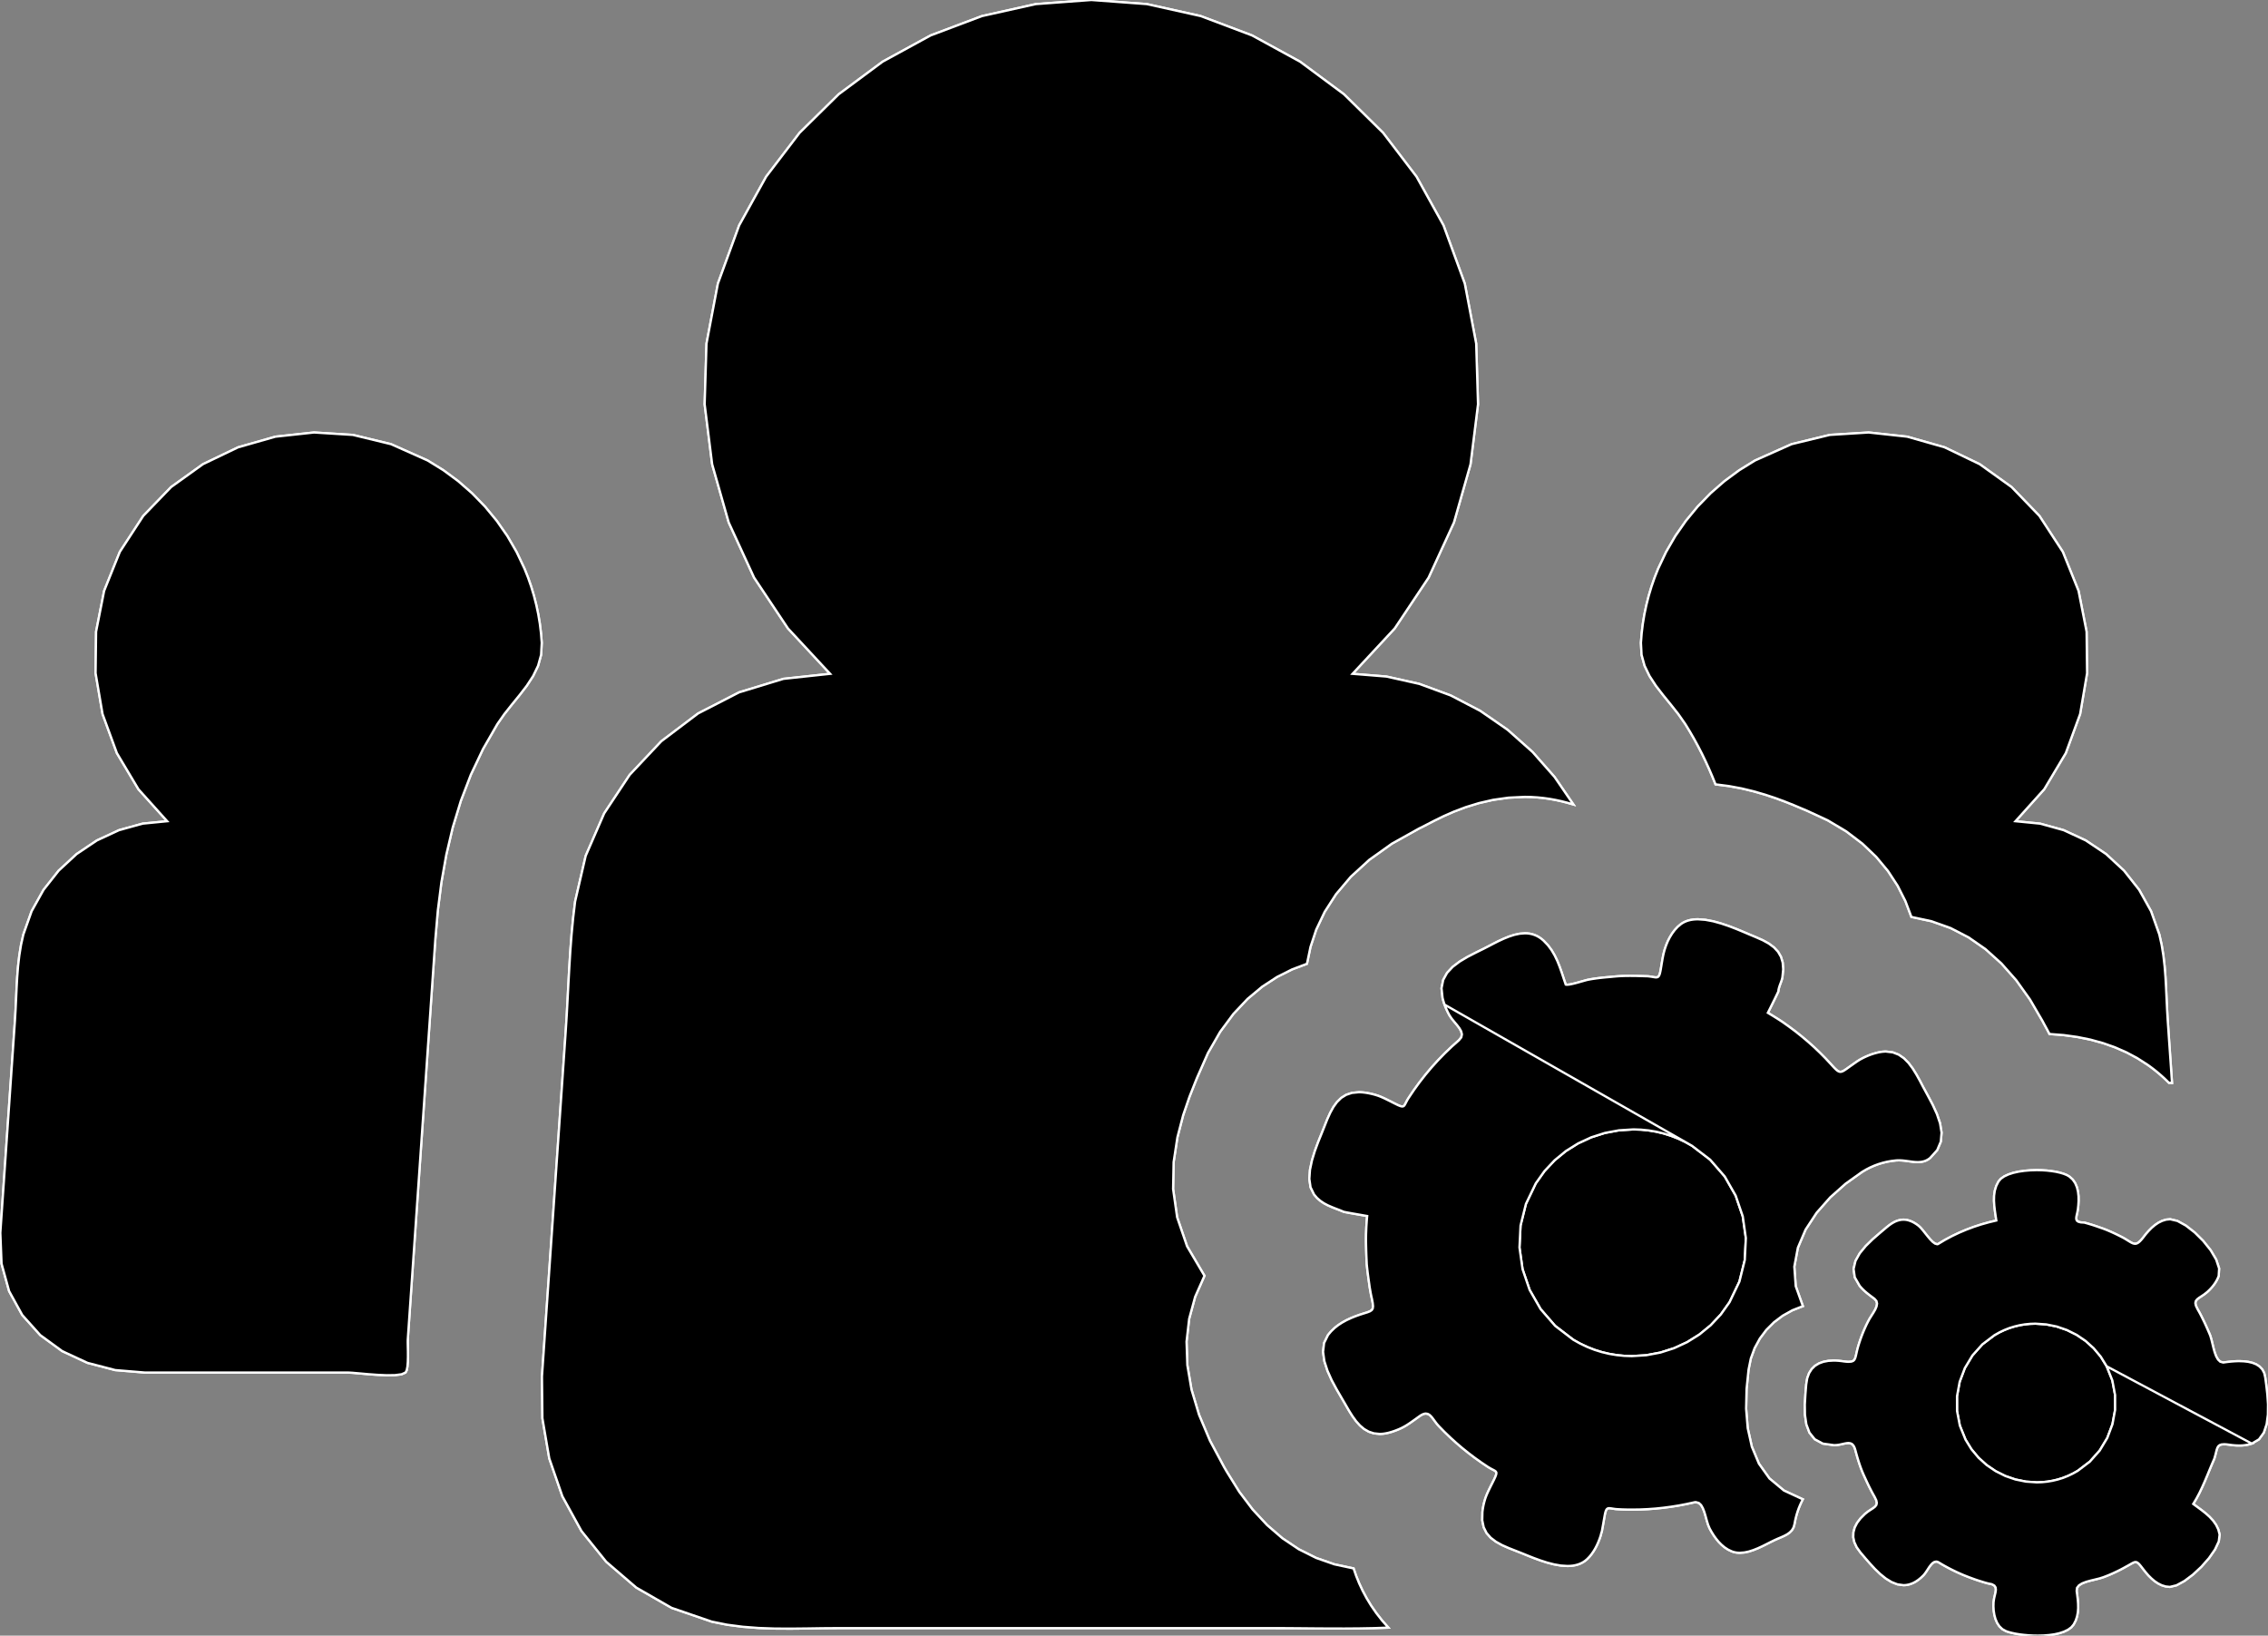<?xml version="1.0" encoding="utf-8" ?>
<svg baseProfile="full" height="72.101" version="1.1" width="99.997" xmlns="http://www.w3.org/2000/svg" xmlns:ev="http://www.w3.org/2001/xml-events" xmlns:xlink="http://www.w3.org/1999/xlink"><rect width="100%" height="100%" fill="#808080" stroke="none"/><defs><clipPath /></defs><polygon points="23.126,25.072 23.126,25.072 23.282,25.464 23.282,25.464 23.42,25.861 23.42,25.861 23.541,26.264 23.541,26.264 23.645,26.672 23.645,26.672 23.732,27.083 23.732,27.083 23.801,27.498 23.801,27.498 23.852,27.916 23.852,27.916 23.885,28.336 23.885,28.336 23.857,28.864 23.857,28.864 23.723,29.348 23.723,29.348 23.505,29.799 23.505,29.799 23.226,30.227 23.226,30.227 22.906,30.642 22.906,30.642 22.569,31.056 22.569,31.056 22.235,31.478 22.235,31.478 21.928,31.918 21.928,31.918 21.293,33.022 21.293,33.022 20.758,34.151 20.758,34.151 20.317,35.304 20.317,35.304 19.959,36.479 19.959,36.479 19.677,37.676 19.677,37.676 19.461,38.893 19.461,38.893 19.304,40.13 19.304,40.13 19.195,41.385 19.195,41.385 17.978,59.056 17.978,59.056 17.977,59.174 17.977,59.174 17.98,59.351 17.98,59.351 17.985,59.567 17.985,59.567 17.986,59.801 17.986,59.801 17.98,60.032 17.98,60.032 17.963,60.24 17.963,60.24 17.931,60.404 17.931,60.404 17.879,60.503 17.879,60.503 17.702,60.581 17.702,60.581 17.412,60.618 17.412,60.618 17.046,60.623 17.046,60.623 16.639,60.605 16.639,60.605 16.228,60.575 16.228,60.575 15.848,60.541 15.848,60.541 15.537,60.514 15.537,60.514 15.331,60.503 15.331,60.503 6.378,60.503 6.378,60.503 5.08,60.395 5.08,60.395 3.858,60.077 3.858,60.077 2.744,59.56 2.744,59.56 1.775,58.853 1.775,58.853 0.983,57.969 0.983,57.969 0.403,56.916 0.403,56.916 0.069,55.705 0.069,55.705 0.015,54.346 0.015,54.346 0.66,44.977 0.66,44.977 0.687,44.51 0.687,44.51 0.71,44.035 0.71,44.035 0.732,43.556 0.732,43.556 0.759,43.075 0.759,43.075 0.797,42.595 0.797,42.595 0.852,42.119 0.852,42.119 0.928,41.651 0.928,41.651 1.031,41.193 1.031,41.193 1.395,40.168 1.395,40.168 1.921,39.225 1.921,39.225 2.589,38.379 2.589,38.379 3.379,37.648 3.379,37.648 4.272,37.049 4.272,37.049 5.248,36.596 5.248,36.596 6.288,36.308 6.288,36.308 7.372,36.201 7.372,36.201 6.105,34.791 6.105,34.791 5.154,33.198 5.154,33.198 4.522,31.474 4.522,31.474 4.215,29.673 4.215,29.673 4.237,27.846 4.237,27.846 4.592,26.047 4.592,26.047 5.284,24.327 5.284,24.327 6.319,22.74 6.319,22.74 7.543,21.472 7.543,21.472 8.95,20.462 8.95,20.462 10.498,19.719 10.498,19.719 12.144,19.25 12.144,19.25 13.845,19.065 13.845,19.065 15.558,19.172 15.558,19.172 17.241,19.58 17.241,19.58 18.852,20.299 18.852,20.299 19.547,20.728 19.547,20.728 20.203,21.212 20.203,21.212 20.816,21.748 20.816,21.748 21.383,22.332 21.383,22.332 21.901,22.961 21.901,22.961 22.367,23.629 22.367,23.629 22.776,24.334 22.776,24.334" stroke="white" stroke-width="0.1" /><polygon points="79.664,35.734 79.664,35.734 79.433,35.637 79.433,35.637 79.092,35.493 79.092,35.493 78.707,35.339 78.707,35.339 78.281,35.181 78.281,35.181 77.816,35.027 77.816,35.027 77.317,34.882 77.317,34.882 76.785,34.754 76.785,34.754 76.225,34.65 76.225,34.65 75.639,34.575 75.639,34.575 75.502,34.236 75.502,34.236 75.357,33.898 75.357,33.898 75.204,33.563 75.204,33.563 75.043,33.229 75.043,33.229 74.873,32.898 74.873,32.898 74.694,32.569 74.694,32.569 74.505,32.242 74.505,32.242 74.307,31.918 74.307,31.918 74,31.478 74,31.478 73.666,31.056 73.666,31.056 73.329,30.642 73.329,30.642 73.009,30.227 73.009,30.227 72.73,29.799 72.73,29.799 72.512,29.348 72.512,29.348 72.378,28.864 72.378,28.864 72.35,28.336 72.35,28.336 72.383,27.916 72.383,27.916 72.434,27.498 72.434,27.498 72.503,27.083 72.503,27.083 72.59,26.672 72.59,26.672 72.694,26.264 72.694,26.264 72.815,25.861 72.815,25.861 72.953,25.464 72.953,25.464 73.109,25.072 73.109,25.072 73.459,24.334 73.459,24.334 73.868,23.629 73.868,23.629 74.333,22.961 74.333,22.961 74.851,22.332 74.851,22.332 75.418,21.748 75.418,21.748 76.032,21.212 76.032,21.212 76.687,20.728 76.687,20.728 77.382,20.299 77.382,20.299 78.993,19.58 78.993,19.58 80.677,19.172 80.677,19.172 82.39,19.065 82.39,19.065 84.091,19.25 84.091,19.25 85.737,19.719 85.737,19.719 87.284,20.462 87.284,20.462 88.692,21.472 88.692,21.472 89.916,22.74 89.916,22.74 90.95,24.327 90.95,24.327 91.643,26.047 91.643,26.047 91.998,27.846 91.998,27.846 92.02,29.673 92.02,29.673 91.713,31.474 91.713,31.474 91.081,33.197 91.081,33.197 90.13,34.791 90.13,34.791 88.863,36.201 88.863,36.201 89.947,36.308 89.947,36.308 90.987,36.596 90.987,36.596 91.963,37.049 91.963,37.049 92.856,37.648 92.856,37.648 93.646,38.379 93.646,38.379 94.314,39.225 94.314,39.225 94.84,40.168 94.84,40.168 95.204,41.193 95.204,41.193 95.307,41.651 95.307,41.651 95.383,42.119 95.383,42.119 95.438,42.595 95.438,42.595 95.476,43.075 95.476,43.075 95.503,43.556 95.503,43.556 95.525,44.035 95.525,44.035 95.548,44.51 95.548,44.51 95.575,44.977 95.575,44.977 95.599,45.323 95.599,45.323 95.622,45.668 95.622,45.668 95.646,46.013 95.646,46.013 95.67,46.358 95.67,46.358 95.694,46.704 95.694,46.704 95.718,47.049 95.718,47.049 95.741,47.395 95.741,47.395 95.765,47.74 95.765,47.74 95.755,47.74 95.755,47.74 95.745,47.738 95.745,47.738 95.735,47.737 95.735,47.737 95.725,47.736 95.725,47.736 95.715,47.734 95.715,47.734 95.705,47.733 95.705,47.733 95.695,47.732 95.695,47.732 95.684,47.732 95.684,47.732 95.678,47.732 95.678,47.732 95.671,47.732 95.671,47.732 95.664,47.732 95.664,47.732 95.658,47.732 95.658,47.732 95.651,47.732 95.651,47.732 95.644,47.732 95.644,47.732 95.638,47.733 95.638,47.733 95.631,47.733 95.631,47.733 95.522,47.625 95.522,47.625 95.411,47.519 95.411,47.519 95.297,47.416 95.297,47.416 95.18,47.315 95.18,47.315 95.061,47.216 95.061,47.216 94.939,47.12 94.939,47.12 94.814,47.026 94.814,47.026 94.687,46.935 94.687,46.935 94.235,46.645 94.235,46.645 93.757,46.389 93.757,46.389 93.253,46.168 93.253,46.168 92.724,45.981 92.724,45.981 92.17,45.828 92.17,45.828 91.592,45.711 91.592,45.711 90.989,45.628 90.989,45.628 90.364,45.58 90.364,45.58 90.346,45.547 90.346,45.547 90.329,45.514 90.329,45.514 90.312,45.481 90.312,45.481 90.294,45.448 90.294,45.448 90.277,45.415 90.277,45.415 90.259,45.382 90.259,45.382 90.241,45.349 90.241,45.349 90.223,45.316 90.223,45.316 90.11,45.109 90.11,45.109 90.062,45.017 90.062,45.017 89.504,44.059 89.504,44.059 88.898,43.21 88.898,43.21 88.244,42.47 88.244,42.47 87.543,41.839 87.543,41.839 86.795,41.319 86.795,41.319 86.001,40.909 86.001,40.909 85.16,40.609 85.16,40.609 84.275,40.42 84.275,40.42 84.012,39.724 84.012,39.724 83.669,39.046 83.669,39.046 83.241,38.392 83.241,38.392 82.723,37.769 82.723,37.769 82.111,37.185 82.111,37.185 81.401,36.646 81.401,36.646 80.586,36.161 80.586,36.161" stroke="white" stroke-width="0.1" /><polygon points="54.092,64.882 54.092,64.882 54.639,65.763 54.639,65.763 55.23,66.545 55.23,66.545 55.865,67.228 55.865,67.228 56.543,67.812 56.543,67.812 57.264,68.295 57.264,68.295 58.027,68.677 58.027,68.677 58.833,68.959 58.833,68.959 59.68,69.14 59.68,69.14 59.792,69.466 59.792,69.466 59.924,69.794 59.924,69.794 60.078,70.124 60.078,70.124 60.254,70.453 60.254,70.453 60.454,70.782 60.454,70.782 60.68,71.108 60.68,71.108 60.932,71.431 60.932,71.431 61.212,71.749 61.212,71.749 60.572,71.771 60.572,71.771 59.929,71.783 59.929,71.783 59.286,71.788 59.286,71.788 58.643,71.787 58.643,71.787 58.001,71.783 58.001,71.783 57.362,71.777 57.362,71.777 56.728,71.772 56.728,71.772 56.098,71.77 56.098,71.77 36.955,71.77 36.955,71.77 36.263,71.775 36.263,71.775 35.562,71.786 35.562,71.786 34.858,71.793 34.858,71.793 34.152,71.789 34.152,71.789 33.447,71.764 33.447,71.764 32.748,71.71 32.748,71.71 32.057,71.62 32.057,71.62 31.378,71.483 31.378,71.483 29.61,70.876 29.61,70.876 28.056,69.984 28.056,69.984 26.728,68.843 26.728,68.843 25.638,67.49 25.638,67.49 24.797,65.96 24.797,65.96 24.219,64.291 24.219,64.291 23.915,62.518 23.915,62.518 23.896,60.678 23.896,60.678 24.94,45.509 24.94,45.509 24.986,44.79 24.986,44.79 25.025,44.068 25.025,44.068 25.063,43.345 25.063,43.345 25.103,42.621 25.103,42.621 25.148,41.897 25.148,41.897 25.203,41.175 25.203,41.175 25.272,40.456 25.272,40.456 25.358,39.74 25.358,39.74 25.824,37.728 25.824,37.728 26.64,35.854 26.64,35.854 27.765,34.156 27.765,34.156 29.158,32.676 29.158,32.676 30.779,31.451 30.779,31.451 32.587,30.521 32.587,30.521 34.541,29.925 34.541,29.925 36.602,29.703 36.602,29.703 34.743,27.702 34.743,27.702 33.248,25.46 33.248,25.46 32.13,23.029 32.13,23.029 31.4,20.465 31.4,20.465 31.069,17.82 31.069,17.82 31.15,15.147 31.15,15.147 31.653,12.501 31.653,12.501 32.591,9.935 32.591,9.935 33.782,7.786 33.782,7.786 35.257,5.853 35.257,5.853 36.979,4.156 36.979,4.156 38.916,2.719 38.916,2.719 41.033,1.562 41.033,1.562 43.295,0.709 43.295,0.709 45.668,0.181 45.668,0.181 48.118,0.0 48.118,0.0 50.567,0.181 50.567,0.181 52.94,0.709 52.94,0.709 55.202,1.562 55.202,1.562 57.319,2.719 57.319,2.719 59.256,4.156 59.256,4.156 60.978,5.853 60.978,5.853 62.453,7.786 62.453,7.786 63.644,9.935 63.644,9.935 64.582,12.501 64.582,12.501 65.085,15.147 65.085,15.147 65.166,17.819 65.166,17.819 64.835,20.465 64.835,20.465 64.105,23.029 64.105,23.029 62.987,25.46 62.987,25.46 61.492,27.702 61.492,27.702 59.633,29.703 59.633,29.703 61.129,29.824 61.129,29.824 62.575,30.147 62.575,30.147 63.958,30.656 63.958,30.656 65.261,31.335 65.261,31.335 66.469,32.171 66.469,32.171 67.567,33.147 67.567,33.147 68.539,34.249 68.539,34.249 69.37,35.462 69.37,35.462 69.111,35.387 69.111,35.387 68.85,35.32 68.85,35.32 68.587,35.263 68.587,35.263 68.321,35.215 68.321,35.215 68.052,35.177 68.052,35.177 67.782,35.15 67.782,35.15 67.51,35.133 67.51,35.133 67.236,35.127 67.236,35.127 66.511,35.162 66.511,35.162 65.832,35.258 65.832,35.258 65.204,35.402 65.204,35.402 64.628,35.579 64.628,35.579 64.107,35.776 64.107,35.776 63.644,35.979 63.644,35.979 63.242,36.176 63.242,36.176 62.903,36.351 62.903,36.351 62.724,36.444 62.724,36.444 62.567,36.521 62.567,36.521 61.371,37.188 61.371,37.188 60.373,37.9 60.373,37.9 59.557,38.647 59.557,38.647 58.906,39.416 58.906,39.416 58.404,40.196 58.404,40.196 58.033,40.976 58.033,40.976 57.779,41.742 57.779,41.742 57.624,42.485 57.624,42.485 56.971,42.731 56.971,42.731 56.309,43.063 56.309,43.063 55.65,43.493 55.65,43.493 55.004,44.032 55.004,44.032 54.382,44.692 54.382,44.692 53.796,45.483 53.796,45.483 53.258,46.419 53.258,46.419 52.777,47.509 52.777,47.509 52.692,47.72 52.692,47.72 52.443,48.349 52.443,48.349 52.164,49.163 52.164,49.163 51.912,50.133 51.912,50.133 51.745,51.226 51.745,51.226 51.722,52.413 51.722,52.413 51.9,53.661 51.9,53.661 52.338,54.94 52.338,54.94 53.093,56.219 53.093,56.219 53.095,56.221 53.095,56.221 53.096,56.223 53.096,56.223 53.098,56.225 53.098,56.225 53.099,56.227 53.099,56.227 53.101,56.229 53.101,56.229 53.102,56.231 53.102,56.231 53.104,56.233 53.104,56.233 53.106,56.236 53.106,56.236 52.693,57.167 52.693,57.167 52.43,58.135 52.43,58.135 52.315,59.14 52.315,59.14 52.35,60.18 52.35,60.18 52.533,61.256 52.533,61.256 52.865,62.365 52.865,62.365 53.346,63.508 53.346,63.508 53.976,64.684 53.976,64.684" stroke="white" stroke-width="0.1" /><polygon points="79.486,66.092 79.486,66.092 79.421,66.221 79.421,66.221 79.361,66.352 79.361,66.352 79.306,66.487 79.306,66.487 79.258,66.623 79.258,66.623 79.215,66.762 79.215,66.762 79.177,66.903 79.177,66.903 79.145,67.044 79.145,67.044 79.119,67.186 79.119,67.186 79.076,67.334 79.076,67.334 79.005,67.455 79.005,67.455 78.91,67.553 78.91,67.553 78.796,67.634 78.796,67.634 78.667,67.703 78.667,67.703 78.528,67.766 78.528,67.766 78.382,67.827 78.382,67.827 78.236,67.893 78.236,67.893 78.068,67.975 78.068,67.975 77.889,68.066 77.889,68.066 77.702,68.159 77.702,68.159 77.509,68.248 77.509,68.248 77.311,68.327 77.311,68.327 77.112,68.392 77.112,68.392 76.912,68.434 76.912,68.434 76.713,68.45 76.713,68.45 76.666,68.449 76.666,68.449 76.62,68.446 76.62,68.446 76.573,68.441 76.573,68.441 76.527,68.434 76.527,68.434 76.482,68.425 76.482,68.425 76.436,68.413 76.436,68.413 76.391,68.399 76.391,68.399 76.347,68.383 76.347,68.383 76.187,68.307 76.187,68.307 76.039,68.209 76.039,68.209 75.903,68.095 75.903,68.095 75.777,67.967 75.777,67.967 75.663,67.827 75.663,67.827 75.558,67.68 75.558,67.68 75.464,67.529 75.464,67.529 75.379,67.376 75.379,67.376 75.312,67.218 75.312,67.218 75.256,67.036 75.256,67.036 75.203,66.844 75.203,66.844 75.147,66.655 75.147,66.655 75.082,66.485 75.082,66.485 75.002,66.345 75.002,66.345 74.9,66.251 74.9,66.251 74.769,66.217 74.769,66.217 74.76,66.217 74.76,66.217 74.751,66.218 74.751,66.218 74.741,66.218 74.741,66.218 74.732,66.219 74.732,66.219 74.722,66.221 74.722,66.221 74.712,66.222 74.712,66.222 74.702,66.224 74.702,66.224 74.691,66.227 74.691,66.227 74.355,66.3 74.355,66.3 74.017,66.365 74.017,66.365 73.677,66.419 73.677,66.419 73.336,66.464 73.336,66.464 72.994,66.5 72.994,66.5 72.651,66.525 72.651,66.525 72.307,66.54 72.307,66.54 71.963,66.545 71.963,66.545 71.885,66.545 71.885,66.545 71.806,66.544 71.806,66.544 71.728,66.543 71.728,66.543 71.649,66.541 71.649,66.541 71.571,66.539 71.571,66.539 71.493,66.536 71.493,66.536 71.415,66.532 71.415,66.532 71.337,66.528 71.337,66.528 71.27,66.524 71.27,66.524 71.21,66.518 71.21,66.518 71.155,66.51 71.155,66.51 71.105,66.502 71.105,66.502 71.06,66.495 71.06,66.495 71.019,66.489 71.019,66.489 70.983,66.485 70.983,66.485 70.95,66.483 70.95,66.483 70.912,66.486 70.912,66.486 70.879,66.497 70.879,66.497 70.85,66.518 70.85,66.518 70.825,66.55 70.825,66.55 70.803,66.596 70.803,66.596 70.783,66.656 70.783,66.656 70.764,66.734 70.764,66.734 70.746,66.829 70.746,66.829 70.731,66.915 70.731,66.915 70.716,67 70.716,67 70.701,67.086 70.701,67.086 70.686,67.171 70.686,67.171 70.671,67.257 70.671,67.257 70.655,67.342 70.655,67.342 70.64,67.428 70.64,67.428 70.625,67.513 70.625,67.513 70.615,67.538 70.615,67.538 70.607,67.563 70.607,67.563 70.599,67.59 70.599,67.59 70.592,67.617 70.592,67.617 70.586,67.644 70.586,67.644 70.579,67.67 70.579,67.67 70.572,67.697 70.572,67.697 70.564,67.722 70.564,67.722 70.516,67.859 70.516,67.859 70.461,67.996 70.461,67.996 70.4,68.13 70.4,68.13 70.332,68.261 70.332,68.261 70.256,68.387 70.256,68.387 70.172,68.508 70.172,68.508 70.08,68.622 70.08,68.622 69.978,68.727 69.978,68.727 69.888,68.803 69.888,68.803 69.791,68.868 69.791,68.868 69.688,68.92 69.688,68.92 69.581,68.962 69.581,68.962 69.469,68.993 69.469,68.993 69.353,69.015 69.353,69.015 69.233,69.027 69.233,69.027 69.11,69.031 69.11,69.031 68.816,69.012 68.816,69.012 68.515,68.959 68.515,68.959 68.21,68.88 68.21,68.88 67.909,68.783 67.909,68.783 67.617,68.676 67.617,68.676 67.341,68.566 67.341,68.566 67.085,68.462 67.085,68.462 66.856,68.372 66.856,68.372 66.53,68.244 66.53,68.244 66.228,68.111 66.228,68.111 65.958,67.961 65.958,67.961 65.727,67.786 65.727,67.786 65.544,67.577 65.544,67.577 65.417,67.323 65.417,67.323 65.353,67.016 65.353,67.016 65.361,66.646 65.361,66.646 65.374,66.548 65.374,66.548 65.39,66.449 65.39,66.449 65.409,66.351 65.409,66.351 65.432,66.253 65.432,66.253 65.458,66.156 65.458,66.156 65.487,66.06 65.487,66.06 65.521,65.966 65.521,65.966 65.558,65.874 65.558,65.874 65.593,65.795 65.593,65.795 65.63,65.715 65.63,65.715 65.67,65.633 65.67,65.633 65.71,65.551 65.71,65.551 65.751,65.469 65.751,65.469 65.792,65.389 65.792,65.389 65.831,65.309 65.831,65.309 65.87,65.232 65.87,65.232 65.936,65.09 65.936,65.09 65.971,64.989 65.971,64.989 65.977,64.919 65.977,64.919 65.954,64.869 65.954,64.869 65.903,64.829 65.903,64.829 65.827,64.788 65.827,64.788 65.727,64.736 65.727,64.736 65.603,64.663 65.603,64.663 65.311,64.467 65.311,64.467 65.024,64.262 65.024,64.262 64.744,64.05 64.744,64.05 64.469,63.829 64.469,63.829 64.202,63.6 64.202,63.6 63.941,63.363 63.941,63.363 63.687,63.119 63.687,63.119 63.441,62.867 63.441,62.867 63.355,62.769 63.355,62.769 63.28,62.671 63.28,62.671 63.211,62.577 63.211,62.577 63.147,62.492 63.147,62.492 63.083,62.419 63.083,62.419 63.018,62.362 63.018,62.362 62.947,62.325 62.947,62.325 62.868,62.312 62.868,62.312 62.839,62.314 62.839,62.314 62.808,62.318 62.808,62.318 62.776,62.327 62.776,62.327 62.743,62.339 62.743,62.339 62.708,62.354 62.708,62.354 62.671,62.374 62.671,62.374 62.632,62.397 62.632,62.397 62.591,62.425 62.591,62.425 62.522,62.474 62.522,62.474 62.45,62.526 62.45,62.526 62.376,62.579 62.376,62.579 62.301,62.632 62.301,62.632 62.225,62.686 62.225,62.686 62.151,62.737 62.151,62.737 62.077,62.786 62.077,62.786 62.006,62.831 62.006,62.831 61.93,62.876 61.93,62.876 61.852,62.918 61.852,62.918 61.773,62.958 61.773,62.958 61.691,62.995 61.691,62.995 61.609,63.029 61.609,63.029 61.526,63.061 61.526,63.061 61.442,63.091 61.442,63.091 61.358,63.119 61.358,63.119 61.285,63.14 61.285,63.14 61.214,63.159 61.214,63.159 61.145,63.174 61.145,63.174 61.077,63.187 61.077,63.187 61.012,63.197 61.012,63.197 60.948,63.204 60.948,63.204 60.885,63.208 60.885,63.208 60.824,63.209 60.824,63.209 60.572,63.183 60.572,63.183 60.347,63.109 60.347,63.109 60.145,62.992 60.145,62.992 59.961,62.836 59.961,62.836 59.792,62.647 59.792,62.647 59.634,62.429 59.634,62.429 59.482,62.188 59.482,62.188 59.331,61.927 59.331,61.927 59.143,61.605 59.143,61.605 58.93,61.238 58.93,61.238 58.716,60.84 58.716,60.84 58.529,60.423 58.529,60.423 58.393,60.003 58.393,60.003 58.335,59.591 58.335,59.591 58.38,59.202 58.38,59.202 58.554,58.849 58.554,58.849 58.691,58.686 58.691,58.686 58.842,58.541 58.842,58.541 59.005,58.413 59.005,58.413 59.179,58.3 59.179,58.3 59.362,58.199 59.362,58.199 59.551,58.11 59.551,58.11 59.745,58.031 59.745,58.031 59.942,57.96 59.942,57.96 60.138,57.897 60.138,57.897 60.291,57.849 60.291,57.849 60.404,57.804 60.404,57.804 60.481,57.752 60.481,57.752 60.525,57.682 60.525,57.682 60.538,57.581 60.538,57.581 60.524,57.438 60.524,57.438 60.487,57.242 60.487,57.242 60.472,57.182 60.472,57.182 60.459,57.12 60.459,57.12 60.446,57.057 60.446,57.057 60.434,56.994 60.434,56.994 60.423,56.931 60.423,56.931 60.412,56.868 60.412,56.868 60.401,56.806 60.401,56.806 60.39,56.744 60.39,56.744 60.373,56.617 60.373,56.617 60.355,56.49 60.355,56.49 60.337,56.363 60.337,56.363 60.32,56.236 60.32,56.236 60.303,56.109 60.303,56.109 60.288,55.982 60.288,55.982 60.274,55.854 60.274,55.854 60.261,55.726 60.261,55.726 60.254,55.561 60.254,55.561 60.246,55.397 60.246,55.397 60.24,55.233 60.24,55.233 60.235,55.07 60.235,55.07 60.231,54.906 60.231,54.906 60.228,54.742 60.228,54.742 60.228,54.578 60.228,54.578 60.23,54.413 60.23,54.413 60.234,54.312 60.234,54.312 60.238,54.21 60.238,54.21 60.242,54.109 60.242,54.109 60.248,54.008 60.248,54.008 60.255,53.907 60.255,53.907 60.262,53.806 60.262,53.806 60.27,53.705 60.27,53.705 60.28,53.604 60.28,53.604 60.151,53.582 60.151,53.582 60.023,53.559 60.023,53.559 59.895,53.537 59.895,53.537 59.767,53.514 59.767,53.514 59.638,53.492 59.638,53.492 59.51,53.469 59.51,53.469 59.382,53.445 59.382,53.445 59.255,53.421 59.255,53.421 59.073,53.346 59.073,53.346 58.892,53.277 58.892,53.277 58.714,53.206 58.714,53.206 58.541,53.13 58.541,53.13 58.375,53.042 58.375,53.042 58.217,52.936 58.217,52.936 58.071,52.809 58.071,52.809 57.937,52.653 57.937,52.653 57.783,52.335 57.783,52.335 57.73,51.968 57.73,51.968 57.758,51.568 57.758,51.568 57.846,51.152 57.846,51.152 57.974,50.736 57.974,50.736 58.122,50.337 58.122,50.337 58.27,49.971 58.27,49.971 58.396,49.655 58.396,49.655 58.52,49.343 58.52,49.343 58.65,49.056 58.65,49.056 58.791,48.799 58.791,48.799 58.951,48.578 58.951,48.578 59.136,48.397 59.136,48.397 59.354,48.262 59.354,48.262 59.609,48.177 59.609,48.177 59.91,48.148 59.91,48.148 59.953,48.148 59.953,48.148 59.997,48.15 59.997,48.15 60.042,48.152 60.042,48.152 60.088,48.156 60.088,48.156 60.135,48.161 60.135,48.161 60.183,48.167 60.183,48.167 60.232,48.174 60.232,48.174 60.282,48.182 60.282,48.182 60.36,48.196 60.36,48.196 60.437,48.213 60.437,48.213 60.515,48.231 60.515,48.231 60.593,48.251 60.593,48.251 60.669,48.274 60.669,48.274 60.745,48.298 60.745,48.298 60.82,48.325 60.82,48.325 60.894,48.355 60.894,48.355 60.971,48.389 60.971,48.389 61.052,48.426 61.052,48.426 61.134,48.466 61.134,48.466 61.217,48.507 61.217,48.507 61.3,48.548 61.3,48.548 61.381,48.59 61.381,48.59 61.46,48.63 61.46,48.63 61.536,48.667 61.536,48.667 61.589,48.693 61.589,48.693 61.636,48.716 61.636,48.716 61.679,48.734 61.679,48.734 61.717,48.75 61.717,48.75 61.75,48.761 61.75,48.761 61.78,48.769 61.78,48.769 61.806,48.774 61.806,48.774 61.829,48.776 61.829,48.776 61.868,48.77 61.868,48.77 61.899,48.751 61.899,48.751 61.926,48.721 61.926,48.721 61.952,48.678 61.952,48.678 61.98,48.625 61.98,48.625 62.013,48.561 62.013,48.561 62.053,48.486 62.053,48.486 62.105,48.402 62.105,48.402 62.341,48.051 62.341,48.051 62.59,47.708 62.59,47.708 62.851,47.374 62.851,47.374 63.124,47.049 63.124,47.049 63.408,46.735 63.408,46.735 63.703,46.431 63.703,46.431 64.009,46.138 64.009,46.138 64.325,45.856 64.325,45.856 64.429,45.728 64.429,45.728 64.457,45.597 64.457,45.597 64.425,45.462 64.425,45.462 64.348,45.326 64.348,45.326 64.242,45.186 64.242,45.186 64.123,45.045 64.123,45.045 64.007,44.903 64.007,44.903 63.91,44.759 63.91,44.759 63.86,44.667 63.86,44.667 63.814,44.574 63.814,44.574 63.77,44.48 63.77,44.48 63.729,44.383 63.729,44.383 63.692,44.286 63.692,44.286 63.659,44.187 63.659,44.187 63.629,44.087 63.629,44.087 63.603,43.987 63.603,43.987 63.558,43.562 63.558,43.562 63.632,43.198 63.632,43.198 63.803,42.886 63.803,42.886 64.052,42.62 64.052,42.62 64.358,42.388 64.358,42.388 64.7,42.184 64.7,42.184 65.059,41.999 65.059,41.999 65.415,41.823 65.415,41.823 65.624,41.716 65.624,41.716 65.842,41.602 65.842,41.602 66.067,41.488 66.067,41.488 66.298,41.381 66.298,41.381 66.532,41.286 66.532,41.286 66.767,41.21 66.767,41.21 67.003,41.16 67.003,41.16 67.236,41.142 67.236,41.142 67.343,41.146 67.343,41.146 67.449,41.159 67.449,41.159 67.554,41.182 67.554,41.182 67.657,41.215 67.657,41.215 67.759,41.259 67.759,41.259 67.858,41.314 67.858,41.314 67.956,41.382 67.956,41.382 68.052,41.462 68.052,41.462 68.247,41.666 68.247,41.666 68.41,41.886 68.41,41.886 68.547,42.12 68.547,42.12 68.664,42.364 68.664,42.364 68.765,42.617 68.765,42.617 68.857,42.875 68.857,42.875 68.944,43.138 68.944,43.138 69.033,43.401 69.033,43.401 69.039,43.403 69.039,43.403 69.045,43.405 69.045,43.405 69.052,43.406 69.052,43.406 69.059,43.407 69.059,43.407 69.066,43.408 69.066,43.408 69.074,43.409 69.074,43.409 69.083,43.409 69.083,43.409 69.092,43.409 69.092,43.409 69.188,43.401 69.188,43.401 69.307,43.378 69.307,43.378 69.442,43.346 69.442,43.346 69.583,43.308 69.583,43.308 69.721,43.269 69.721,43.269 69.846,43.234 69.846,43.234 69.95,43.205 69.95,43.205 70.022,43.189 70.022,43.189 70.149,43.165 70.149,43.165 70.276,43.145 70.276,43.145 70.403,43.127 70.403,43.127 70.532,43.111 70.532,43.111 70.66,43.097 70.66,43.097 70.788,43.084 70.788,43.084 70.917,43.073 70.917,43.073 71.044,43.062 71.044,43.062 71.147,43.051 71.147,43.051 71.251,43.042 71.251,43.042 71.354,43.034 71.354,43.034 71.458,43.028 71.458,43.028 71.561,43.024 71.561,43.024 71.665,43.021 71.665,43.021 71.769,43.02 71.769,43.02 71.873,43.019 71.873,43.019 71.969,43.02 71.969,43.02 72.064,43.021 72.064,43.021 72.16,43.022 72.16,43.022 72.255,43.025 72.255,43.025 72.35,43.027 72.35,43.027 72.445,43.03 72.445,43.03 72.54,43.033 72.54,43.033 72.635,43.035 72.635,43.035 72.7,43.041 72.7,43.041 72.76,43.049 72.76,43.049 72.815,43.057 72.815,43.057 72.864,43.065 72.864,43.065 72.909,43.073 72.909,43.073 72.949,43.079 72.949,43.079 72.986,43.084 72.986,43.084 73.019,43.085 73.019,43.085 73.058,43.082 73.058,43.082 73.091,43.07 73.091,43.07 73.12,43.049 73.12,43.049 73.145,43.016 73.145,43.016 73.167,42.97 73.167,42.97 73.187,42.909 73.187,42.909 73.205,42.832 73.205,42.832 73.224,42.736 73.224,42.736 73.237,42.654 73.237,42.654 73.252,42.568 73.252,42.568 73.266,42.478 73.266,42.478 73.282,42.387 73.282,42.387 73.297,42.296 73.297,42.296 73.314,42.207 73.314,42.207 73.331,42.121 73.331,42.121 73.348,42.041 73.348,42.041 73.396,41.86 73.396,41.86 73.458,41.677 73.458,41.677 73.533,41.495 73.533,41.495 73.622,41.32 73.622,41.32 73.725,41.152 73.725,41.152 73.841,40.996 73.841,40.996 73.971,40.856 73.971,40.856 74.115,40.735 74.115,40.735 74.194,40.683 74.194,40.683 74.278,40.639 74.278,40.639 74.366,40.602 74.366,40.602 74.458,40.573 74.458,40.573 74.554,40.551 74.554,40.551 74.654,40.536 74.654,40.536 74.756,40.527 74.756,40.527 74.861,40.524 74.861,40.524 75.191,40.548 75.191,40.548 75.536,40.613 75.536,40.613 75.885,40.71 75.885,40.71 76.232,40.827 76.232,40.827 76.566,40.956 76.566,40.956 76.881,41.087 76.881,41.087 77.167,41.209 77.167,41.209 77.416,41.313 77.416,41.313 77.724,41.449 77.724,41.449 77.991,41.597 77.991,41.597 78.215,41.764 78.215,41.764 78.393,41.955 78.393,41.955 78.522,42.177 78.522,42.177 78.599,42.434 78.599,42.434 78.621,42.733 78.621,42.733 78.586,43.08 78.586,43.08 78.569,43.155 78.569,43.155 78.545,43.233 78.545,43.233 78.516,43.314 78.516,43.314 78.485,43.395 78.485,43.395 78.456,43.477 78.456,43.477 78.432,43.557 78.432,43.557 78.414,43.634 78.414,43.634 78.406,43.707 78.406,43.707 78.35,43.825 78.35,43.825 78.293,43.943 78.293,43.943 78.236,44.061 78.236,44.061 78.178,44.178 78.178,44.178 78.12,44.295 78.12,44.295 78.062,44.413 78.062,44.413 78.003,44.53 78.003,44.53 77.945,44.647 77.945,44.647 78.027,44.697 78.027,44.697 78.11,44.746 78.11,44.746 78.192,44.797 78.192,44.797 78.274,44.848 78.274,44.848 78.356,44.899 78.356,44.899 78.437,44.951 78.437,44.951 78.518,45.004 78.518,45.004 78.599,45.057 78.599,45.057 78.886,45.262 78.886,45.262 79.169,45.474 79.169,45.474 79.445,45.694 79.445,45.694 79.714,45.921 79.714,45.921 79.977,46.156 79.977,46.156 80.233,46.399 80.233,46.399 80.481,46.649 80.481,46.649 80.722,46.908 80.722,46.908 80.797,46.991 80.797,46.991 80.863,47.062 80.863,47.062 80.921,47.12 80.921,47.12 80.973,47.168 80.973,47.168 81.019,47.204 81.019,47.204 81.063,47.229 81.063,47.229 81.104,47.244 81.104,47.244 81.145,47.249 81.145,47.249 81.189,47.244 81.189,47.244 81.235,47.228 81.235,47.228 81.286,47.203 81.286,47.203 81.343,47.168 81.343,47.168 81.408,47.124 81.408,47.124 81.481,47.072 81.481,47.072 81.566,47.011 81.566,47.011 81.663,46.943 81.663,46.943 81.7,46.917 81.7,46.917 81.74,46.888 81.74,46.888 81.783,46.858 81.783,46.858 81.828,46.827 81.828,46.827 81.873,46.795 81.873,46.795 81.92,46.765 81.92,46.765 81.965,46.736 81.965,46.736 82.01,46.709 82.01,46.709 82.101,46.659 82.101,46.659 82.194,46.612 82.194,46.612 82.289,46.569 82.289,46.569 82.385,46.528 82.385,46.528 82.482,46.491 82.482,46.491 82.581,46.457 82.581,46.457 82.681,46.428 82.681,46.428 82.781,46.402 82.781,46.402 82.831,46.39 82.831,46.39 82.88,46.381 82.88,46.381 82.928,46.373 82.928,46.373 82.976,46.366 82.976,46.366 83.022,46.361 83.022,46.361 83.067,46.358 83.067,46.358 83.112,46.355 83.112,46.355 83.156,46.355 83.156,46.355 83.454,46.391 83.454,46.391 83.715,46.493 83.715,46.493 83.943,46.651 83.943,46.651 84.144,46.854 84.144,46.854 84.325,47.094 84.325,47.094 84.489,47.358 84.489,47.358 84.645,47.638 84.645,47.638 84.795,47.924 84.795,47.924 84.999,48.3 84.999,48.3 85.209,48.697 85.209,48.697 85.397,49.106 85.397,49.106 85.537,49.519 85.537,49.519 85.604,49.927 85.604,49.927 85.57,50.324 85.57,50.324 85.411,50.699 85.411,50.699 85.098,51.046 85.098,51.046 85.034,51.094 85.034,51.094 84.968,51.133 84.968,51.133 84.902,51.165 84.902,51.165 84.835,51.189 84.835,51.189 84.766,51.206 84.766,51.206 84.697,51.218 84.697,51.218 84.626,51.225 84.626,51.225 84.555,51.227 84.555,51.227 84.506,51.226 84.506,51.226 84.455,51.224 84.455,51.224 84.405,51.22 84.405,51.22 84.354,51.215 84.354,51.215 84.303,51.209 84.303,51.209 84.251,51.202 84.251,51.202 84.199,51.195 84.199,51.195 84.147,51.188 84.147,51.188 84.095,51.181 84.095,51.181 84.042,51.174 84.042,51.174 83.988,51.167 83.988,51.167 83.935,51.161 83.935,51.161 83.881,51.156 83.881,51.156 83.827,51.152 83.827,51.152 83.773,51.15 83.773,51.15 83.718,51.149 83.718,51.149 83.704,51.149 83.704,51.149 83.689,51.149 83.689,51.149 83.675,51.15 83.675,51.15 83.66,51.15 83.66,51.15 83.645,51.151 83.645,51.151 83.631,51.152 83.631,51.152 83.616,51.152 83.616,51.152 83.602,51.153 83.602,51.153 83.401,51.176 83.401,51.176 83.203,51.211 83.203,51.211 83.008,51.258 83.008,51.258 82.816,51.317 82.816,51.317 82.628,51.387 82.628,51.387 82.445,51.468 82.445,51.468 82.266,51.561 82.266,51.561 82.094,51.664 82.094,51.664 81.372,52.179 81.372,52.179 80.694,52.782 80.694,52.782 80.094,53.462 80.094,53.462 79.607,54.205 79.607,54.205 79.268,55.001 79.268,55.001 79.112,55.836 79.112,55.836 79.174,56.699 79.174,56.699 79.489,57.577 79.489,57.577 79.027,57.758 79.027,57.758 78.6,57.996 78.6,57.996 78.215,58.286 78.215,58.286 77.876,58.625 77.876,58.625 77.59,59.007 77.59,59.007 77.36,59.429 77.36,59.429 77.193,59.886 77.193,59.886 77.094,60.375 77.094,60.375 77.006,61.232 77.006,61.232 76.987,62.102 76.987,62.102 77.057,62.958 77.057,62.958 77.238,63.772 77.238,63.772 77.55,64.52 77.55,64.52 78.015,65.173 78.015,65.173 78.654,65.706 78.654,65.706" stroke="white" stroke-width="0.1" /><polygon points="74.604,50.51 74.604,50.51 74.3,50.337 74.3,50.337 73.987,50.189 73.987,50.189 73.668,50.065 73.668,50.065 73.344,49.963 73.344,49.963 73.016,49.885 73.016,49.885 72.685,49.83 72.685,49.83 72.352,49.797 72.352,49.797 72.018,49.786 72.018,49.786 71.384,49.825 71.384,49.825 70.761,49.942 70.761,49.942 70.157,50.135 70.157,50.135 69.58,50.402 69.58,50.402 69.039,50.74 69.039,50.74 68.542,51.148 68.542,51.148 68.097,51.623 68.097,51.623 67.713,52.164 67.713,52.164 67.278,53.071 67.278,53.071 67.041,54.023 67.041,54.023 66.994,54.992 66.994,54.992 67.13,55.949 67.13,55.949 67.442,56.863 67.442,56.863 67.924,57.706 67.924,57.706 68.567,58.447 68.567,58.447 69.365,59.058 69.365,59.058 69.67,59.229 69.67,59.229 69.982,59.377 69.982,59.377 70.3,59.502 70.3,59.502 70.624,59.603 70.624,59.603 70.952,59.681 70.952,59.681 71.283,59.736 71.283,59.736 71.616,59.769 71.616,59.769 71.95,59.78 71.95,59.78 72.584,59.741 72.584,59.741 73.207,59.624 73.207,59.624 73.812,59.431 73.812,59.431 74.389,59.164 74.389,59.164 74.93,58.826 74.93,58.826 75.428,58.418 75.428,58.418 75.873,57.943 75.873,57.943 76.258,57.402 76.258,57.402 76.692,56.495 76.692,56.495 76.929,55.543 76.929,55.543 76.976,54.574 76.976,54.574 76.839,53.618 76.839,53.618 76.527,52.704 76.527,52.704 76.045,51.861 76.045,51.861 75.402,51.12 75.402,51.12" stroke="white" stroke-width="0.1" /><polygon points="99.282,63.636 99.282,63.636 99.213,63.657 99.213,63.657 99.144,63.675 99.144,63.675 99.075,63.69 99.075,63.69 99.006,63.701 99.006,63.701 98.937,63.71 98.937,63.71 98.868,63.716 98.868,63.716 98.798,63.719 98.798,63.719 98.729,63.72 98.729,63.72 98.675,63.719 98.675,63.719 98.621,63.718 98.621,63.718 98.566,63.715 98.566,63.715 98.512,63.711 98.512,63.711 98.458,63.706 98.458,63.706 98.403,63.7 98.403,63.7 98.348,63.693 98.348,63.693 98.294,63.686 98.294,63.686 98.259,63.681 98.259,63.681 98.225,63.677 98.225,63.677 98.194,63.673 98.194,63.673 98.163,63.67 98.163,63.67 98.135,63.668 98.135,63.668 98.107,63.666 98.107,63.666 98.081,63.665 98.081,63.665 98.057,63.665 98.057,63.665 97.945,63.674 97.945,63.674 97.864,63.703 97.864,63.703 97.806,63.751 97.806,63.751 97.765,63.819 97.765,63.819 97.734,63.908 97.734,63.908 97.706,64.018 97.706,64.018 97.673,64.149 97.673,64.149 97.629,64.302 97.629,64.302 97.518,64.557 97.518,64.557 97.412,64.811 97.412,64.811 97.308,65.064 97.308,65.064 97.202,65.315 97.202,65.315 97.091,65.564 97.091,65.564 96.973,65.811 96.973,65.811 96.844,66.055 96.844,66.055 96.7,66.297 96.7,66.297 96.879,66.429 96.879,66.429 97.064,66.566 97.064,66.566 97.246,66.71 97.246,66.71 97.42,66.865 97.42,66.865 97.576,67.034 97.576,67.034 97.707,67.219 97.707,67.219 97.805,67.422 97.805,67.422 97.863,67.647 97.863,67.647 97.826,67.948 97.826,67.948 97.659,68.304 97.659,68.304 97.393,68.686 97.393,68.686 97.059,69.064 97.059,69.064 96.689,69.409 96.689,69.409 96.313,69.691 96.313,69.691 95.963,69.882 95.963,69.882 95.67,69.953 95.67,69.953 95.488,69.934 95.488,69.934 95.315,69.882 95.315,69.882 95.153,69.802 95.153,69.802 95,69.7 95,69.7 94.859,69.58 94.859,69.58 94.727,69.449 94.727,69.449 94.607,69.311 94.607,69.311 94.497,69.172 94.497,69.172 94.437,69.094 94.437,69.094 94.385,69.027 94.385,69.027 94.339,68.973 94.339,68.973 94.298,68.929 94.298,68.929 94.261,68.897 94.261,68.897 94.226,68.874 94.226,68.874 94.193,68.861 94.193,68.861 94.159,68.857 94.159,68.857 94.125,68.86 94.125,68.86 94.088,68.871 94.088,68.871 94.047,68.889 94.047,68.889 94.001,68.912 94.001,68.912 93.948,68.942 93.948,68.942 93.888,68.976 93.888,68.976 93.82,69.015 93.82,69.015 93.741,69.058 93.741,69.058 93.621,69.124 93.621,69.124 93.499,69.189 93.499,69.189 93.375,69.251 93.375,69.251 93.25,69.31 93.25,69.31 93.125,69.368 93.125,69.368 92.998,69.423 92.998,69.423 92.87,69.475 92.87,69.475 92.742,69.524 92.742,69.524 92.577,69.577 92.577,69.577 92.384,69.625 92.384,69.625 92.18,69.674 92.18,69.674 91.981,69.729 91.981,69.729 91.804,69.797 91.804,69.797 91.664,69.883 91.664,69.883 91.577,69.993 91.577,69.993 91.56,70.133 91.56,70.133 91.586,70.319 91.586,70.319 91.608,70.507 91.608,70.507 91.623,70.697 91.623,70.697 91.626,70.886 91.626,70.886 91.612,71.073 91.612,71.073 91.577,71.257 91.577,71.257 91.518,71.436 91.518,71.436 91.429,71.608 91.429,71.608 91.323,71.735 91.323,71.735 91.18,71.84 91.18,71.84 91.005,71.925 91.005,71.925 90.804,71.992 90.804,71.992 90.582,72.042 90.582,72.042 90.345,72.075 90.345,72.075 90.097,72.095 90.097,72.095 89.844,72.101 89.844,72.101 89.637,72.097 89.637,72.097 89.433,72.086 89.433,72.086 89.236,72.068 89.236,72.068 89.048,72.045 89.048,72.045 88.872,72.016 88.872,72.016 88.712,71.982 88.712,71.982 88.57,71.945 88.57,71.945 88.45,71.905 88.45,71.905 88.287,71.816 88.287,71.816 88.157,71.692 88.157,71.692 88.056,71.54 88.056,71.54 87.982,71.368 87.982,71.368 87.932,71.184 87.932,71.184 87.903,70.994 87.903,70.994 87.892,70.808 87.892,70.808 87.897,70.631 87.897,70.631 87.919,70.475 87.919,70.475 87.952,70.329 87.952,70.329 87.983,70.196 87.983,70.196 87.999,70.078 87.999,70.078 87.986,69.976 87.986,69.976 87.931,69.894 87.931,69.894 87.821,69.834 87.821,69.834 87.643,69.797 87.643,69.797 87.503,69.758 87.503,69.758 87.365,69.716 87.365,69.716 87.227,69.673 87.227,69.673 87.091,69.627 87.091,69.627 86.955,69.578 86.955,69.578 86.82,69.528 86.82,69.528 86.685,69.476 86.685,69.476 86.552,69.422 86.552,69.422 86.414,69.362 86.414,69.362 86.277,69.3 86.277,69.3 86.141,69.235 86.141,69.235 86.006,69.168 86.006,69.168 85.872,69.098 85.872,69.098 85.74,69.026 85.74,69.026 85.61,68.952 85.61,68.952 85.481,68.874 85.481,68.874 85.466,68.865 85.466,68.865 85.45,68.858 85.45,68.858 85.435,68.851 85.435,68.851 85.42,68.846 85.42,68.846 85.406,68.842 85.406,68.842 85.391,68.84 85.391,68.84 85.377,68.838 85.377,68.838 85.363,68.837 85.363,68.837 85.281,68.856 85.281,68.856 85.204,68.907 85.204,68.907 85.133,68.982 85.133,68.982 85.064,69.073 85.064,69.073 84.998,69.174 84.998,69.174 84.932,69.275 84.932,69.275 84.866,69.369 84.866,69.369 84.798,69.449 84.798,69.449 84.686,69.555 84.686,69.555 84.575,69.645 84.575,69.645 84.465,69.719 84.465,69.719 84.355,69.778 84.355,69.778 84.247,69.822 84.247,69.822 84.139,69.853 84.139,69.853 84.033,69.871 84.033,69.871 83.928,69.877 83.928,69.877 83.659,69.84 83.659,69.84 83.399,69.738 83.399,69.738 83.147,69.583 83.147,69.583 82.903,69.386 82.903,69.386 82.669,69.16 82.669,69.16 82.444,68.917 82.444,68.917 82.229,68.67 82.229,68.67 82.025,68.429 82.025,68.429 81.863,68.204 81.863,68.204 81.76,67.982 81.76,67.982 81.712,67.764 81.712,67.764 81.719,67.549 81.719,67.549 81.776,67.338 81.776,67.338 81.881,67.133 81.881,67.133 82.033,66.933 82.033,66.933 82.228,66.738 82.228,66.738 82.359,66.634 82.359,66.634 82.482,66.552 82.482,66.552 82.59,66.482 82.59,66.482 82.674,66.415 82.674,66.415 82.73,66.342 82.73,66.342 82.75,66.252 82.75,66.252 82.727,66.137 82.727,66.137 82.655,65.986 82.655,65.986 82.597,65.883 82.597,65.883 82.54,65.779 82.54,65.779 82.485,65.674 82.485,65.674 82.431,65.569 82.431,65.569 82.379,65.463 82.379,65.463 82.328,65.356 82.328,65.356 82.278,65.248 82.278,65.248 82.229,65.141 82.229,65.141 82.162,64.995 82.162,64.995 82.099,64.846 82.099,64.846 82.041,64.695 82.041,64.695 81.987,64.542 81.987,64.542 81.937,64.387 81.937,64.387 81.89,64.232 81.89,64.232 81.846,64.077 81.846,64.077 81.804,63.922 81.804,63.922 81.778,63.839 81.778,63.839 81.749,63.771 81.749,63.771 81.716,63.717 81.716,63.717 81.679,63.675 81.679,63.675 81.639,63.645 81.639,63.645 81.595,63.626 81.595,63.626 81.548,63.615 81.548,63.615 81.498,63.611 81.498,63.611 81.434,63.615 81.434,63.615 81.366,63.626 81.366,63.626 81.293,63.641 81.293,63.641 81.215,63.658 81.215,63.658 81.134,63.676 81.134,63.676 81.048,63.691 81.048,63.691 80.958,63.701 80.958,63.701 80.864,63.705 80.864,63.705 80.369,63.636 80.369,63.636 80.015,63.444 80.015,63.444 79.78,63.152 79.78,63.152 79.643,62.785 79.643,62.785 79.582,62.365 79.582,62.365 79.576,61.915 79.576,61.915 79.602,61.46 79.602,61.46 79.638,61.023 79.638,61.023 79.682,60.756 79.682,60.756 79.764,60.532 79.764,60.532 79.879,60.351 79.879,60.351 80.024,60.209 80.024,60.209 80.197,60.103 80.197,60.103 80.393,60.031 80.393,60.031 80.611,59.989 80.611,59.989 80.845,59.976 80.845,59.976 80.894,59.977 80.894,59.977 80.943,59.978 80.943,59.978 80.993,59.981 80.993,59.981 81.044,59.984 81.044,59.984 81.095,59.989 81.095,59.989 81.146,59.994 81.146,59.994 81.197,60 81.197,60 81.249,60.007 81.249,60.007 81.289,60.013 81.289,60.013 81.328,60.018 81.328,60.018 81.364,60.022 81.364,60.022 81.398,60.025 81.398,60.025 81.431,60.028 81.431,60.028 81.461,60.03 81.461,60.03 81.49,60.031 81.49,60.031 81.517,60.031 81.517,60.031 81.627,60.022 81.627,60.022 81.705,59.993 81.705,59.993 81.759,59.944 81.759,59.944 81.796,59.873 81.796,59.873 81.824,59.78 81.824,59.78 81.851,59.662 81.851,59.662 81.883,59.52 81.883,59.52 81.928,59.352 81.928,59.352 81.971,59.214 81.971,59.214 82.017,59.075 82.017,59.075 82.066,58.937 82.066,58.937 82.119,58.8 82.119,58.8 82.174,58.664 82.174,58.664 82.233,58.53 82.233,58.53 82.294,58.398 82.294,58.398 82.359,58.268 82.359,58.268 82.43,58.136 82.43,58.136 82.516,57.999 82.516,57.999 82.604,57.86 82.604,57.86 82.683,57.722 82.683,57.722 82.739,57.589 82.739,57.589 82.761,57.464 82.761,57.464 82.734,57.35 82.734,57.35 82.648,57.252 82.648,57.252 82.559,57.186 82.559,57.186 82.472,57.121 82.472,57.121 82.387,57.055 82.387,57.055 82.303,56.988 82.303,56.988 82.222,56.918 82.222,56.918 82.143,56.845 82.143,56.845 82.068,56.767 82.068,56.767 81.996,56.684 81.996,56.684 81.778,56.305 81.778,56.305 81.726,55.937 81.726,55.937 81.81,55.584 81.81,55.584 81.999,55.247 81.999,55.247 82.262,54.928 82.262,54.928 82.568,54.629 82.568,54.629 82.887,54.352 82.887,54.352 83.188,54.098 83.188,54.098 83.283,54.022 83.283,54.022 83.376,53.955 83.376,53.955 83.468,53.898 83.468,53.898 83.559,53.85 83.559,53.85 83.651,53.813 83.651,53.813 83.742,53.787 83.742,53.787 83.833,53.77 83.833,53.77 83.925,53.765 83.925,53.765 84.004,53.769 84.004,53.769 84.084,53.781 84.084,53.781 84.165,53.802 84.165,53.802 84.247,53.831 84.247,53.831 84.33,53.868 84.33,53.868 84.414,53.914 84.414,53.914 84.5,53.969 84.5,53.969 84.588,54.033 84.588,54.033 84.677,54.117 84.677,54.117 84.777,54.232 84.777,54.232 84.883,54.365 84.883,54.365 84.994,54.504 84.994,54.504 85.104,54.634 85.104,54.634 85.212,54.744 85.212,54.744 85.314,54.819 85.314,54.819 85.406,54.847 85.406,54.847 85.414,54.847 85.414,54.847 85.422,54.846 85.422,54.846 85.429,54.845 85.429,54.845 85.436,54.843 85.436,54.843 85.444,54.841 85.444,54.841 85.451,54.838 85.451,54.838 85.458,54.834 85.458,54.834 85.465,54.83 85.465,54.83 85.76,54.653 85.76,54.653 86.065,54.49 86.065,54.49 86.378,54.341 86.378,54.341 86.697,54.206 86.697,54.206 87.022,54.084 87.022,54.084 87.352,53.976 87.352,53.976 87.684,53.883 87.684,53.883 88.019,53.802 88.019,53.802 87.987,53.589 87.987,53.589 87.956,53.37 87.956,53.37 87.93,53.149 87.93,53.149 87.916,52.928 87.916,52.928 87.921,52.709 87.921,52.709 87.951,52.493 87.951,52.493 88.014,52.284 88.014,52.284 88.114,52.084 88.114,52.084 88.219,51.961 88.219,51.961 88.368,51.857 88.368,51.857 88.553,51.771 88.553,51.771 88.768,51.701 88.768,51.701 89.007,51.648 89.007,51.648 89.263,51.611 89.263,51.611 89.53,51.589 89.53,51.589 89.801,51.581 89.801,51.581 90.024,51.586 90.024,51.586 90.242,51.6 90.242,51.6 90.452,51.624 90.452,51.624 90.649,51.655 90.649,51.655 90.83,51.696 90.83,51.696 90.991,51.744 90.991,51.744 91.129,51.8 91.129,51.8 91.239,51.864 91.239,51.864 91.387,51.997 91.387,51.997 91.496,52.157 91.496,52.157 91.572,52.337 91.572,52.337 91.619,52.531 91.619,52.531 91.642,52.733 91.642,52.733 91.645,52.937 91.645,52.937 91.633,53.136 91.633,53.136 91.612,53.324 91.612,53.324 91.589,53.447 91.589,53.447 91.563,53.558 91.563,53.558 91.544,53.655 91.544,53.655 91.542,53.738 91.542,53.738 91.567,53.805 91.567,53.805 91.629,53.854 91.629,53.854 91.737,53.884 91.737,53.884 91.902,53.895 91.902,53.895 91.987,53.919 91.987,53.919 92.071,53.943 92.071,53.943 92.154,53.968 92.154,53.968 92.237,53.993 92.237,53.993 92.319,54.019 92.319,54.019 92.401,54.047 92.401,54.047 92.484,54.075 92.484,54.075 92.567,54.105 92.567,54.105 92.696,54.149 92.696,54.149 92.825,54.197 92.825,54.197 92.952,54.249 92.952,54.249 93.079,54.304 93.079,54.304 93.204,54.361 93.204,54.361 93.328,54.42 93.328,54.42 93.451,54.481 93.451,54.481 93.573,54.543 93.573,54.543 93.673,54.598 93.673,54.598 93.761,54.651 93.761,54.651 93.839,54.7 93.839,54.7 93.909,54.742 93.909,54.742 93.972,54.778 93.972,54.778 94.03,54.805 94.03,54.805 94.084,54.822 94.084,54.822 94.137,54.828 94.137,54.828 94.177,54.824 94.177,54.824 94.218,54.812 94.218,54.812 94.259,54.791 94.259,54.791 94.303,54.76 94.303,54.76 94.35,54.719 94.35,54.719 94.4,54.667 94.4,54.667 94.454,54.604 94.454,54.604 94.513,54.529 94.513,54.529 94.622,54.39 94.622,54.39 94.743,54.253 94.743,54.253 94.874,54.121 94.874,54.121 95.016,54.001 95.016,54.001 95.168,53.898 95.168,53.898 95.331,53.818 95.331,53.818 95.503,53.765 95.503,53.765 95.684,53.747 95.684,53.747 96.004,53.822 96.004,53.822 96.375,54.027 96.375,54.027 96.765,54.331 96.765,54.331 97.14,54.703 97.14,54.703 97.467,55.112 97.467,55.112 97.712,55.526 97.712,55.526 97.841,55.915 97.841,55.915 97.822,56.247 97.822,56.247 97.781,56.347 97.781,56.347 97.732,56.445 97.732,56.445 97.675,56.54 97.675,56.54 97.613,56.631 97.613,56.631 97.545,56.718 97.545,56.718 97.472,56.801 97.472,56.801 97.395,56.88 97.395,56.88 97.316,56.954 97.316,56.954 97.184,57.058 97.184,57.058 97.061,57.141 97.061,57.141 96.954,57.211 96.954,57.211 96.87,57.278 96.87,57.278 96.814,57.351 96.814,57.351 96.794,57.441 96.794,57.441 96.817,57.556 96.817,57.556 96.889,57.707 96.889,57.707 96.969,57.849 96.969,57.849 97.045,57.992 97.045,57.992 97.117,58.137 97.117,58.137 97.188,58.282 97.188,58.282 97.256,58.429 97.256,58.429 97.322,58.577 97.322,58.577 97.387,58.726 97.387,58.726 97.45,58.875 97.45,58.875 97.498,59.035 97.498,59.035 97.544,59.22 97.544,59.22 97.591,59.417 97.591,59.417 97.645,59.61 97.645,59.61 97.71,59.786 97.71,59.786 97.791,59.929 97.791,59.929 97.891,60.026 97.891,60.026 98.017,60.062 98.017,60.062 98.022,60.062 98.022,60.062 98.026,60.061 98.026,60.061 98.031,60.061 98.031,60.061 98.036,60.061 98.036,60.061 98.041,60.06 98.041,60.06 98.046,60.06 98.046,60.06 98.051,60.059 98.051,60.059 98.057,60.059 98.057,60.059 98.129,60.048 98.129,60.048 98.206,60.038 98.206,60.038 98.287,60.029 98.287,60.029 98.372,60.02 98.372,60.02 98.459,60.013 98.459,60.013 98.548,60.007 98.548,60.007 98.639,60.003 98.639,60.003 98.731,60.002 98.731,60.002 98.93,60.009 98.93,60.009 99.125,60.032 99.125,60.032 99.31,60.076 99.31,60.076 99.479,60.143 99.479,60.143 99.625,60.238 99.625,60.238 99.744,60.364 99.744,60.364 99.83,60.525 99.83,60.525 99.875,60.724 99.875,60.724 99.921,61.064 99.921,61.064 99.967,61.468 99.967,61.468 99.997,61.908 99.997,61.908 99.992,62.355 99.992,62.355 99.936,62.78 99.936,62.78 99.811,63.154 99.811,63.154 99.598,63.449 99.598,63.449" stroke="white" stroke-width="0.1" /><polygon points="92.886,60.23 92.886,60.23 92.624,59.805 92.624,59.805 92.311,59.431 92.311,59.431 91.954,59.109 91.954,59.109 91.558,58.841 91.558,58.841 91.132,58.629 91.132,58.629 90.683,58.475 90.683,58.475 90.217,58.381 90.217,58.381 89.742,58.349 89.742,58.349 89.51,58.357 89.51,58.357 89.278,58.38 89.278,58.38 89.046,58.419 89.046,58.419 88.817,58.474 88.817,58.474 88.59,58.544 88.59,58.544 88.367,58.632 88.367,58.632 88.149,58.736 88.149,58.736 87.936,58.857 87.936,58.857 87.402,59.261 87.402,59.261 86.965,59.75 86.965,59.75 86.63,60.307 86.63,60.307 86.402,60.912 86.402,60.912 86.285,61.548 86.285,61.548 86.286,62.197 86.286,62.197 86.409,62.841 86.409,62.841 86.66,63.462 86.66,63.462 86.922,63.887 86.922,63.887 87.235,64.261 87.235,64.261 87.593,64.584 87.593,64.584 87.988,64.852 87.988,64.852 88.414,65.065 88.414,65.065 88.862,65.219 88.862,65.219 89.327,65.313 89.327,65.313 89.802,65.345 89.802,65.345 90.034,65.337 90.034,65.337 90.266,65.314 90.266,65.314 90.497,65.275 90.497,65.275 90.726,65.221 90.726,65.221 90.953,65.15 90.953,65.15 91.176,65.062 91.176,65.062 91.394,64.958 91.394,64.958 91.608,64.838 91.608,64.838 92.141,64.433 92.141,64.433 92.577,63.943 92.577,63.943 92.912,63.387 92.912,63.387 93.14,62.781 93.14,62.781 93.257,62.145 93.257,62.145 93.256,61.496 93.256,61.496 93.134,60.851 93.134,60.851" stroke="white" stroke-width="0.1" /><polygon points="23.126,25.072 23.282,25.464 23.42,25.861 23.541,26.264 23.645,26.672 23.732,27.083 23.801,27.498 23.852,27.916 23.885,28.336 23.857,28.864 23.723,29.348 23.505,29.799 23.226,30.227 22.906,30.642 22.569,31.056 22.235,31.478 21.928,31.918 21.293,33.022 20.758,34.151 20.317,35.304 19.959,36.479 19.677,37.676 19.461,38.893 19.304,40.13 19.195,41.385 17.978,59.056 17.977,59.174 17.98,59.351 17.985,59.567 17.986,59.801 17.98,60.032 17.963,60.24 17.931,60.404 17.879,60.503 17.702,60.581 17.412,60.618 17.046,60.623 16.639,60.605 16.228,60.575 15.848,60.541 15.537,60.514 15.331,60.503 6.378,60.503 5.08,60.395 3.858,60.077 2.744,59.56 1.775,58.853 0.983,57.969 0.403,56.916 0.069,55.705 0.015,54.346 0.66,44.977 0.687,44.51 0.71,44.035 0.732,43.556 0.759,43.075 0.797,42.595 0.852,42.119 0.928,41.651 1.031,41.193 1.395,40.168 1.921,39.225 2.589,38.379 3.379,37.648 4.272,37.049 5.248,36.596 6.288,36.308 7.372,36.201 6.105,34.791 5.154,33.198 4.522,31.474 4.215,29.673 4.237,27.846 4.592,26.047 5.284,24.327 6.319,22.74 7.543,21.472 8.95,20.462 10.498,19.719 12.144,19.25 13.845,19.065 15.558,19.172 17.241,19.58 18.852,20.299 19.547,20.728 20.203,21.212 20.816,21.748 21.383,22.332 21.901,22.961 22.367,23.629 22.776,24.334" stroke="white" stroke-width="0.1" /><polygon points="79.664,35.734 79.433,35.637 79.092,35.493 78.707,35.339 78.281,35.181 77.816,35.027 77.317,34.882 76.785,34.754 76.225,34.65 75.639,34.575 75.502,34.236 75.357,33.898 75.204,33.563 75.043,33.229 74.873,32.898 74.694,32.569 74.505,32.242 74.307,31.918 74,31.478 73.666,31.056 73.329,30.642 73.009,30.227 72.73,29.799 72.512,29.348 72.378,28.864 72.35,28.336 72.383,27.916 72.434,27.498 72.503,27.083 72.59,26.672 72.694,26.264 72.815,25.861 72.953,25.464 73.109,25.072 73.459,24.334 73.868,23.629 74.333,22.961 74.851,22.332 75.418,21.748 76.032,21.212 76.687,20.728 77.382,20.299 78.993,19.58 80.677,19.172 82.39,19.065 84.091,19.25 85.737,19.719 87.284,20.462 88.692,21.472 89.916,22.74 90.95,24.327 91.643,26.047 91.998,27.846 92.02,29.673 91.713,31.474 91.081,33.197 90.13,34.791 88.863,36.201 89.947,36.308 90.987,36.596 91.963,37.049 92.856,37.648 93.646,38.379 94.314,39.225 94.84,40.168 95.204,41.193 95.307,41.651 95.383,42.119 95.438,42.595 95.476,43.075 95.503,43.556 95.525,44.035 95.548,44.51 95.575,44.977 95.599,45.323 95.622,45.668 95.646,46.013 95.67,46.358 95.694,46.704 95.718,47.049 95.741,47.395 95.765,47.74 95.755,47.74 95.745,47.738 95.735,47.737 95.725,47.736 95.715,47.734 95.705,47.733 95.695,47.732 95.684,47.732 95.678,47.732 95.671,47.732 95.664,47.732 95.658,47.732 95.651,47.732 95.644,47.732 95.638,47.733 95.631,47.733 95.522,47.625 95.411,47.519 95.297,47.416 95.18,47.315 95.061,47.216 94.939,47.12 94.814,47.026 94.687,46.935 94.235,46.645 93.757,46.389 93.253,46.168 92.724,45.981 92.17,45.828 91.592,45.711 90.989,45.628 90.364,45.58 90.346,45.547 90.329,45.514 90.312,45.481 90.294,45.448 90.277,45.415 90.259,45.382 90.241,45.349 90.223,45.316 90.11,45.109 90.062,45.017 89.504,44.059 88.898,43.21 88.244,42.47 87.543,41.839 86.795,41.319 86.001,40.909 85.16,40.609 84.275,40.42 84.012,39.724 83.669,39.046 83.241,38.392 82.723,37.769 82.111,37.185 81.401,36.646 80.586,36.161" stroke="white" stroke-width="0.1" /><polygon points="54.092,64.882 54.639,65.763 55.23,66.545 55.865,67.228 56.543,67.812 57.264,68.295 58.027,68.677 58.833,68.959 59.68,69.14 59.792,69.466 59.924,69.794 60.078,70.124 60.254,70.453 60.454,70.782 60.68,71.108 60.932,71.431 61.212,71.749 60.572,71.771 59.929,71.783 59.286,71.788 58.643,71.787 58.001,71.783 57.362,71.777 56.728,71.772 56.098,71.77 36.955,71.77 36.263,71.775 35.562,71.786 34.858,71.793 34.152,71.789 33.447,71.764 32.748,71.71 32.057,71.62 31.378,71.483 29.61,70.876 28.056,69.984 26.728,68.843 25.638,67.49 24.797,65.96 24.219,64.291 23.915,62.518 23.896,60.678 24.94,45.509 24.986,44.79 25.025,44.068 25.063,43.345 25.103,42.621 25.148,41.897 25.203,41.175 25.272,40.456 25.358,39.74 25.824,37.728 26.64,35.854 27.765,34.156 29.158,32.676 30.779,31.451 32.587,30.521 34.541,29.925 36.602,29.703 34.743,27.702 33.248,25.46 32.13,23.029 31.4,20.465 31.069,17.82 31.15,15.147 31.653,12.501 32.591,9.935 33.782,7.786 35.257,5.853 36.979,4.156 38.916,2.719 41.033,1.562 43.295,0.709 45.668,0.181 48.118,0.0 50.567,0.181 52.94,0.709 55.202,1.562 57.319,2.719 59.256,4.156 60.978,5.853 62.453,7.786 63.644,9.935 64.582,12.501 65.085,15.147 65.166,17.819 64.835,20.465 64.105,23.029 62.987,25.46 61.492,27.702 59.633,29.703 61.129,29.824 62.575,30.147 63.958,30.656 65.261,31.335 66.469,32.171 67.567,33.147 68.539,34.249 69.37,35.462 69.111,35.387 68.85,35.32 68.587,35.263 68.321,35.215 68.052,35.177 67.782,35.15 67.51,35.133 67.236,35.127 66.511,35.162 65.832,35.258 65.204,35.402 64.628,35.579 64.107,35.776 63.644,35.979 63.242,36.176 62.903,36.351 62.724,36.444 62.567,36.521 61.371,37.188 60.373,37.9 59.557,38.647 58.906,39.416 58.404,40.196 58.033,40.976 57.779,41.742 57.624,42.485 56.971,42.731 56.309,43.063 55.65,43.493 55.004,44.032 54.382,44.692 53.796,45.483 53.258,46.419 52.777,47.509 52.692,47.72 52.443,48.349 52.164,49.163 51.912,50.133 51.745,51.226 51.722,52.413 51.9,53.661 52.338,54.94 53.093,56.219 53.095,56.221 53.096,56.223 53.098,56.225 53.099,56.227 53.101,56.229 53.102,56.231 53.104,56.233 53.106,56.236 52.693,57.167 52.43,58.135 52.315,59.14 52.35,60.18 52.533,61.256 52.865,62.365 53.346,63.508 53.976,64.684" stroke="white" stroke-width="0.1" /><polygon points="79.486,66.092 79.421,66.221 79.361,66.352 79.306,66.487 79.258,66.623 79.215,66.762 79.177,66.903 79.145,67.044 79.119,67.186 79.076,67.334 79.005,67.455 78.91,67.553 78.796,67.634 78.667,67.703 78.528,67.766 78.382,67.827 78.236,67.893 78.068,67.975 77.889,68.066 77.702,68.159 77.509,68.248 77.311,68.327 77.112,68.392 76.912,68.434 76.713,68.45 76.666,68.449 76.62,68.446 76.573,68.441 76.527,68.434 76.482,68.425 76.436,68.413 76.391,68.399 76.347,68.383 76.187,68.307 76.039,68.209 75.903,68.095 75.777,67.967 75.663,67.827 75.558,67.68 75.464,67.529 75.379,67.376 75.312,67.218 75.256,67.036 75.203,66.844 75.147,66.655 75.082,66.485 75.002,66.345 74.9,66.251 74.769,66.217 74.76,66.217 74.751,66.218 74.741,66.218 74.732,66.219 74.722,66.221 74.712,66.222 74.702,66.224 74.691,66.227 74.355,66.3 74.017,66.365 73.677,66.419 73.336,66.464 72.994,66.5 72.651,66.525 72.307,66.54 71.963,66.545 71.885,66.545 71.806,66.544 71.728,66.543 71.649,66.541 71.571,66.539 71.493,66.536 71.415,66.532 71.337,66.528 71.27,66.524 71.21,66.518 71.155,66.51 71.105,66.502 71.06,66.495 71.019,66.489 70.983,66.485 70.95,66.483 70.912,66.486 70.879,66.497 70.85,66.518 70.825,66.55 70.803,66.596 70.783,66.656 70.764,66.734 70.746,66.829 70.731,66.915 70.716,67 70.701,67.086 70.686,67.171 70.671,67.257 70.655,67.342 70.64,67.428 70.625,67.513 70.615,67.538 70.607,67.563 70.599,67.59 70.592,67.617 70.586,67.644 70.579,67.67 70.572,67.697 70.564,67.722 70.516,67.859 70.461,67.996 70.4,68.13 70.332,68.261 70.256,68.387 70.172,68.508 70.08,68.622 69.978,68.727 69.888,68.803 69.791,68.868 69.688,68.92 69.581,68.962 69.469,68.993 69.353,69.015 69.233,69.027 69.11,69.031 68.816,69.012 68.515,68.959 68.21,68.88 67.909,68.783 67.617,68.676 67.341,68.566 67.085,68.462 66.856,68.372 66.53,68.244 66.228,68.111 65.958,67.961 65.727,67.786 65.544,67.577 65.417,67.323 65.353,67.016 65.361,66.646 65.374,66.548 65.39,66.449 65.409,66.351 65.432,66.253 65.458,66.156 65.487,66.06 65.521,65.966 65.558,65.874 65.593,65.795 65.63,65.715 65.67,65.633 65.71,65.551 65.751,65.469 65.792,65.389 65.831,65.309 65.87,65.232 65.936,65.09 65.971,64.989 65.977,64.919 65.954,64.869 65.903,64.829 65.827,64.788 65.727,64.736 65.603,64.663 65.311,64.467 65.024,64.262 64.744,64.05 64.469,63.829 64.202,63.6 63.941,63.363 63.687,63.119 63.441,62.867 63.355,62.769 63.28,62.671 63.211,62.577 63.147,62.492 63.083,62.419 63.018,62.362 62.947,62.325 62.868,62.312 62.839,62.314 62.808,62.318 62.776,62.327 62.743,62.339 62.708,62.354 62.671,62.374 62.632,62.397 62.591,62.425 62.522,62.474 62.45,62.526 62.376,62.579 62.301,62.632 62.225,62.686 62.151,62.737 62.077,62.786 62.006,62.831 61.93,62.876 61.852,62.918 61.773,62.958 61.691,62.995 61.609,63.029 61.526,63.061 61.442,63.091 61.358,63.119 61.285,63.14 61.214,63.159 61.145,63.174 61.077,63.187 61.012,63.197 60.948,63.204 60.885,63.208 60.824,63.209 60.572,63.183 60.347,63.109 60.145,62.992 59.961,62.836 59.792,62.647 59.634,62.429 59.482,62.188 59.331,61.927 59.143,61.605 58.93,61.238 58.716,60.84 58.529,60.423 58.393,60.003 58.335,59.591 58.38,59.202 58.554,58.849 58.691,58.686 58.842,58.541 59.005,58.413 59.179,58.3 59.362,58.199 59.551,58.11 59.745,58.031 59.942,57.96 60.138,57.897 60.291,57.849 60.404,57.804 60.481,57.752 60.525,57.682 60.538,57.581 60.524,57.438 60.487,57.242 60.472,57.182 60.459,57.12 60.446,57.057 60.434,56.994 60.423,56.931 60.412,56.868 60.401,56.806 60.39,56.744 60.373,56.617 60.355,56.49 60.337,56.363 60.32,56.236 60.303,56.109 60.288,55.982 60.274,55.854 60.261,55.726 60.254,55.561 60.246,55.397 60.24,55.233 60.235,55.07 60.231,54.906 60.228,54.742 60.228,54.578 60.23,54.413 60.234,54.312 60.238,54.21 60.242,54.109 60.248,54.008 60.255,53.907 60.262,53.806 60.27,53.705 60.28,53.604 60.151,53.582 60.023,53.559 59.895,53.537 59.767,53.514 59.638,53.492 59.51,53.469 59.382,53.445 59.255,53.421 59.073,53.346 58.892,53.277 58.714,53.206 58.541,53.13 58.375,53.042 58.217,52.936 58.071,52.809 57.937,52.653 57.783,52.335 57.73,51.968 57.758,51.568 57.846,51.152 57.974,50.736 58.122,50.337 58.27,49.971 58.396,49.655 58.52,49.343 58.65,49.056 58.791,48.799 58.951,48.578 59.136,48.397 59.354,48.262 59.609,48.177 59.91,48.148 59.953,48.148 59.997,48.15 60.042,48.152 60.088,48.156 60.135,48.161 60.183,48.167 60.232,48.174 60.282,48.182 60.36,48.196 60.437,48.213 60.515,48.231 60.593,48.251 60.669,48.274 60.745,48.298 60.82,48.325 60.894,48.355 60.971,48.389 61.052,48.426 61.134,48.466 61.217,48.507 61.3,48.548 61.381,48.59 61.46,48.63 61.536,48.667 61.589,48.693 61.636,48.716 61.679,48.734 61.717,48.75 61.75,48.761 61.78,48.769 61.806,48.774 61.829,48.776 61.868,48.77 61.899,48.751 61.926,48.721 61.952,48.678 61.98,48.625 62.013,48.561 62.053,48.486 62.105,48.402 62.341,48.051 62.59,47.708 62.851,47.374 63.124,47.049 63.408,46.735 63.703,46.431 64.009,46.138 64.325,45.856 64.429,45.728 64.457,45.597 64.425,45.462 64.348,45.326 64.242,45.186 64.123,45.045 64.007,44.903 63.91,44.759 63.86,44.667 63.814,44.574 63.77,44.48 63.729,44.383 63.692,44.286 74.604,50.51 74.3,50.337 73.987,50.189 73.668,50.065 73.344,49.963 73.016,49.885 72.685,49.83 72.352,49.797 72.018,49.786 71.384,49.825 70.761,49.942 70.157,50.135 69.58,50.402 69.039,50.74 68.542,51.148 68.097,51.623 67.713,52.164 67.278,53.071 67.041,54.023 66.994,54.992 67.13,55.949 67.442,56.863 67.924,57.706 68.567,58.447 69.365,59.058 69.67,59.229 69.982,59.377 70.3,59.502 70.624,59.603 70.952,59.681 71.283,59.736 71.616,59.769 71.95,59.78 72.584,59.741 73.207,59.624 73.812,59.431 74.389,59.164 74.93,58.826 75.428,58.418 75.873,57.943 76.258,57.402 76.692,56.495 76.929,55.543 76.976,54.574 76.839,53.618 76.527,52.704 76.045,51.861 75.402,51.12 74.604,50.51 63.692,44.286 63.659,44.187 63.629,44.087 63.603,43.987 63.558,43.562 63.632,43.198 63.803,42.886 64.052,42.62 64.358,42.388 64.7,42.184 65.059,41.999 65.415,41.823 65.624,41.716 65.842,41.602 66.067,41.488 66.298,41.381 66.532,41.286 66.767,41.21 67.003,41.16 67.236,41.142 67.343,41.146 67.449,41.159 67.554,41.182 67.657,41.215 67.759,41.259 67.858,41.314 67.956,41.382 68.052,41.462 68.247,41.666 68.41,41.886 68.547,42.12 68.664,42.364 68.765,42.617 68.857,42.875 68.944,43.138 69.033,43.401 69.039,43.403 69.045,43.405 69.052,43.406 69.059,43.407 69.066,43.408 69.074,43.409 69.083,43.409 69.092,43.409 69.188,43.401 69.307,43.378 69.442,43.346 69.583,43.308 69.721,43.269 69.846,43.234 69.95,43.205 70.022,43.189 70.149,43.165 70.276,43.145 70.403,43.127 70.532,43.111 70.66,43.097 70.788,43.084 70.917,43.073 71.044,43.062 71.147,43.051 71.251,43.042 71.354,43.034 71.458,43.028 71.561,43.024 71.665,43.021 71.769,43.02 71.873,43.019 71.969,43.02 72.064,43.021 72.16,43.022 72.255,43.025 72.35,43.027 72.445,43.03 72.54,43.033 72.635,43.035 72.7,43.041 72.76,43.049 72.815,43.057 72.864,43.065 72.909,43.073 72.949,43.079 72.986,43.084 73.019,43.085 73.058,43.082 73.091,43.07 73.12,43.049 73.145,43.016 73.167,42.97 73.187,42.909 73.205,42.832 73.224,42.736 73.237,42.654 73.252,42.568 73.266,42.478 73.282,42.387 73.297,42.296 73.314,42.207 73.331,42.121 73.348,42.041 73.396,41.86 73.458,41.677 73.533,41.495 73.622,41.32 73.725,41.152 73.841,40.996 73.971,40.856 74.115,40.735 74.194,40.683 74.278,40.639 74.366,40.602 74.458,40.573 74.554,40.551 74.654,40.536 74.756,40.527 74.861,40.524 75.191,40.548 75.536,40.613 75.885,40.71 76.232,40.827 76.566,40.956 76.881,41.087 77.167,41.209 77.416,41.313 77.724,41.449 77.991,41.597 78.215,41.764 78.393,41.955 78.522,42.177 78.599,42.434 78.621,42.733 78.586,43.08 78.569,43.155 78.545,43.233 78.516,43.314 78.485,43.395 78.456,43.477 78.432,43.557 78.414,43.634 78.406,43.707 78.35,43.825 78.293,43.943 78.236,44.061 78.178,44.178 78.12,44.295 78.062,44.413 78.003,44.53 77.945,44.647 78.027,44.697 78.11,44.746 78.192,44.797 78.274,44.848 78.356,44.899 78.437,44.951 78.518,45.004 78.599,45.057 78.886,45.262 79.169,45.474 79.445,45.694 79.714,45.921 79.977,46.156 80.233,46.399 80.481,46.649 80.722,46.908 80.797,46.991 80.863,47.062 80.921,47.12 80.973,47.168 81.019,47.204 81.063,47.229 81.104,47.244 81.145,47.249 81.189,47.244 81.235,47.228 81.286,47.203 81.343,47.168 81.408,47.124 81.481,47.072 81.566,47.011 81.663,46.943 81.7,46.917 81.74,46.888 81.783,46.858 81.828,46.827 81.873,46.795 81.92,46.765 81.965,46.736 82.01,46.709 82.101,46.659 82.194,46.612 82.289,46.569 82.385,46.528 82.482,46.491 82.581,46.457 82.681,46.428 82.781,46.402 82.831,46.39 82.88,46.381 82.928,46.373 82.976,46.366 83.022,46.361 83.067,46.358 83.112,46.355 83.156,46.355 83.454,46.391 83.715,46.493 83.943,46.651 84.144,46.854 84.325,47.094 84.489,47.358 84.645,47.638 84.795,47.924 84.999,48.3 85.209,48.697 85.397,49.106 85.537,49.519 85.604,49.927 85.57,50.324 85.411,50.699 85.098,51.046 85.034,51.094 84.968,51.133 84.902,51.165 84.835,51.189 84.766,51.206 84.697,51.218 84.626,51.225 84.555,51.227 84.506,51.226 84.455,51.224 84.405,51.22 84.354,51.215 84.303,51.209 84.251,51.202 84.199,51.195 84.147,51.188 84.095,51.181 84.042,51.174 83.988,51.167 83.935,51.161 83.881,51.156 83.827,51.152 83.773,51.15 83.718,51.149 83.704,51.149 83.689,51.149 83.675,51.15 83.66,51.15 83.645,51.151 83.631,51.152 83.616,51.152 83.602,51.153 83.401,51.176 83.203,51.211 83.008,51.258 82.816,51.317 82.628,51.387 82.445,51.468 82.266,51.561 82.094,51.664 81.372,52.179 80.694,52.782 80.094,53.462 79.607,54.205 79.268,55.001 79.112,55.836 79.174,56.699 79.489,57.577 79.027,57.758 78.6,57.996 78.215,58.286 77.876,58.625 77.59,59.007 77.36,59.429 77.193,59.886 77.094,60.375 77.006,61.232 76.987,62.102 77.057,62.958 77.238,63.772 77.55,64.52 78.015,65.173 78.654,65.706" stroke="white" stroke-width="0.1" /><polygon points="99.282,63.636 92.886,60.23 92.624,59.805 92.311,59.431 91.954,59.109 91.558,58.841 91.132,58.629 90.683,58.475 90.217,58.381 89.742,58.349 89.51,58.357 89.278,58.38 89.046,58.419 88.817,58.474 88.59,58.544 88.367,58.632 88.149,58.736 87.936,58.857 87.402,59.261 86.965,59.75 86.63,60.307 86.402,60.912 86.285,61.548 86.286,62.197 86.409,62.841 86.66,63.462 86.922,63.887 87.235,64.261 87.593,64.584 87.988,64.852 88.414,65.065 88.862,65.219 89.327,65.313 89.802,65.345 90.034,65.337 90.266,65.314 90.497,65.275 90.726,65.221 90.953,65.15 91.176,65.062 91.394,64.958 91.608,64.838 92.141,64.433 92.577,63.943 92.912,63.387 93.14,62.781 93.257,62.145 93.256,61.496 93.134,60.851 92.886,60.23 99.282,63.636 99.213,63.657 99.144,63.675 99.075,63.69 99.006,63.701 98.937,63.71 98.868,63.716 98.798,63.719 98.729,63.72 98.675,63.719 98.621,63.718 98.566,63.715 98.512,63.711 98.458,63.706 98.403,63.7 98.348,63.693 98.294,63.686 98.259,63.681 98.225,63.677 98.194,63.673 98.163,63.67 98.135,63.668 98.107,63.666 98.081,63.665 98.057,63.665 97.945,63.674 97.864,63.703 97.806,63.751 97.765,63.819 97.734,63.908 97.706,64.018 97.673,64.149 97.629,64.302 97.518,64.557 97.412,64.811 97.308,65.064 97.202,65.315 97.091,65.564 96.973,65.811 96.844,66.055 96.7,66.297 96.879,66.429 97.064,66.566 97.246,66.71 97.42,66.865 97.576,67.034 97.707,67.219 97.805,67.422 97.863,67.647 97.826,67.948 97.659,68.304 97.393,68.686 97.059,69.064 96.689,69.409 96.313,69.691 95.963,69.882 95.67,69.953 95.488,69.934 95.315,69.882 95.153,69.802 95,69.7 94.859,69.58 94.727,69.449 94.607,69.311 94.497,69.172 94.437,69.094 94.385,69.027 94.339,68.973 94.298,68.929 94.261,68.897 94.226,68.874 94.193,68.861 94.159,68.857 94.125,68.86 94.088,68.871 94.047,68.889 94.001,68.912 93.948,68.942 93.888,68.976 93.82,69.015 93.741,69.058 93.621,69.124 93.499,69.189 93.375,69.251 93.25,69.31 93.125,69.368 92.998,69.423 92.87,69.475 92.742,69.524 92.577,69.577 92.384,69.625 92.18,69.674 91.981,69.729 91.804,69.797 91.664,69.883 91.577,69.993 91.56,70.133 91.586,70.319 91.608,70.507 91.623,70.697 91.626,70.886 91.612,71.073 91.577,71.257 91.518,71.436 91.429,71.608 91.323,71.735 91.18,71.84 91.005,71.925 90.804,71.992 90.582,72.042 90.345,72.075 90.097,72.095 89.844,72.101 89.637,72.097 89.433,72.086 89.236,72.068 89.048,72.045 88.872,72.016 88.712,71.982 88.57,71.945 88.45,71.905 88.287,71.816 88.157,71.692 88.056,71.54 87.982,71.368 87.932,71.184 87.903,70.994 87.892,70.808 87.897,70.631 87.919,70.475 87.952,70.329 87.983,70.196 87.999,70.078 87.986,69.976 87.931,69.894 87.821,69.834 87.643,69.797 87.503,69.758 87.365,69.716 87.227,69.673 87.091,69.627 86.955,69.578 86.82,69.528 86.685,69.476 86.552,69.422 86.414,69.362 86.277,69.3 86.141,69.235 86.006,69.168 85.872,69.098 85.74,69.026 85.61,68.952 85.481,68.874 85.466,68.865 85.45,68.858 85.435,68.851 85.42,68.846 85.406,68.842 85.391,68.84 85.377,68.838 85.363,68.837 85.281,68.856 85.204,68.907 85.133,68.982 85.064,69.073 84.998,69.174 84.932,69.275 84.866,69.369 84.798,69.449 84.686,69.555 84.575,69.645 84.465,69.719 84.355,69.778 84.247,69.822 84.139,69.853 84.033,69.871 83.928,69.877 83.659,69.84 83.399,69.738 83.147,69.583 82.903,69.386 82.669,69.16 82.444,68.917 82.229,68.67 82.025,68.429 81.863,68.204 81.76,67.982 81.712,67.764 81.719,67.549 81.776,67.338 81.881,67.133 82.033,66.933 82.228,66.738 82.359,66.634 82.482,66.552 82.59,66.482 82.674,66.415 82.73,66.342 82.75,66.252 82.727,66.137 82.655,65.986 82.597,65.883 82.54,65.779 82.485,65.674 82.431,65.569 82.379,65.463 82.328,65.356 82.278,65.248 82.229,65.141 82.162,64.995 82.099,64.846 82.041,64.695 81.987,64.542 81.937,64.387 81.89,64.232 81.846,64.077 81.804,63.922 81.778,63.839 81.749,63.771 81.716,63.717 81.679,63.675 81.639,63.645 81.595,63.626 81.548,63.615 81.498,63.611 81.434,63.615 81.366,63.626 81.293,63.641 81.215,63.658 81.134,63.676 81.048,63.691 80.958,63.701 80.864,63.705 80.369,63.636 80.015,63.444 79.78,63.152 79.643,62.785 79.582,62.365 79.576,61.915 79.602,61.46 79.638,61.023 79.682,60.756 79.764,60.532 79.879,60.351 80.024,60.209 80.197,60.103 80.393,60.031 80.611,59.989 80.845,59.976 80.894,59.977 80.943,59.978 80.993,59.981 81.044,59.984 81.095,59.989 81.146,59.994 81.197,60 81.249,60.007 81.289,60.013 81.328,60.018 81.364,60.022 81.398,60.025 81.431,60.028 81.461,60.03 81.49,60.031 81.517,60.031 81.627,60.022 81.705,59.993 81.759,59.944 81.796,59.873 81.824,59.78 81.851,59.662 81.883,59.52 81.928,59.352 81.971,59.214 82.017,59.075 82.066,58.937 82.119,58.8 82.174,58.664 82.233,58.53 82.294,58.398 82.359,58.268 82.43,58.136 82.516,57.999 82.604,57.86 82.683,57.722 82.739,57.589 82.761,57.464 82.734,57.35 82.648,57.252 82.559,57.186 82.472,57.121 82.387,57.055 82.303,56.988 82.222,56.918 82.143,56.845 82.068,56.767 81.996,56.684 81.778,56.305 81.726,55.937 81.81,55.584 81.999,55.247 82.262,54.928 82.568,54.629 82.887,54.352 83.188,54.098 83.283,54.022 83.376,53.955 83.468,53.898 83.559,53.85 83.651,53.813 83.742,53.787 83.833,53.77 83.925,53.765 84.004,53.769 84.084,53.781 84.165,53.802 84.247,53.831 84.33,53.868 84.414,53.914 84.5,53.969 84.588,54.033 84.677,54.117 84.777,54.232 84.883,54.365 84.994,54.504 85.104,54.634 85.212,54.744 85.314,54.819 85.406,54.847 85.414,54.847 85.422,54.846 85.429,54.845 85.436,54.843 85.444,54.841 85.451,54.838 85.458,54.834 85.465,54.83 85.76,54.653 86.065,54.49 86.378,54.341 86.697,54.206 87.022,54.084 87.352,53.976 87.684,53.883 88.019,53.802 87.987,53.589 87.956,53.37 87.93,53.149 87.916,52.928 87.921,52.709 87.951,52.493 88.014,52.284 88.114,52.084 88.219,51.961 88.368,51.857 88.553,51.771 88.768,51.701 89.007,51.648 89.263,51.611 89.53,51.589 89.801,51.581 90.024,51.586 90.242,51.6 90.452,51.624 90.649,51.655 90.83,51.696 90.991,51.744 91.129,51.8 91.239,51.864 91.387,51.997 91.496,52.157 91.572,52.337 91.619,52.531 91.642,52.733 91.645,52.937 91.633,53.136 91.612,53.324 91.589,53.447 91.563,53.558 91.544,53.655 91.542,53.738 91.567,53.805 91.629,53.854 91.737,53.884 91.902,53.895 91.987,53.919 92.071,53.943 92.154,53.968 92.237,53.993 92.319,54.019 92.401,54.047 92.484,54.075 92.567,54.105 92.696,54.149 92.825,54.197 92.952,54.249 93.079,54.304 93.204,54.361 93.328,54.42 93.451,54.481 93.573,54.543 93.673,54.598 93.761,54.651 93.839,54.7 93.909,54.742 93.972,54.778 94.03,54.805 94.084,54.822 94.137,54.828 94.177,54.824 94.218,54.812 94.259,54.791 94.303,54.76 94.35,54.719 94.4,54.667 94.454,54.604 94.513,54.529 94.622,54.39 94.743,54.253 94.874,54.121 95.016,54.001 95.168,53.898 95.331,53.818 95.503,53.765 95.684,53.747 96.004,53.822 96.375,54.027 96.765,54.331 97.14,54.703 97.467,55.112 97.712,55.526 97.841,55.915 97.822,56.247 97.781,56.347 97.732,56.445 97.675,56.54 97.613,56.631 97.545,56.718 97.472,56.801 97.395,56.88 97.316,56.954 97.184,57.058 97.061,57.141 96.954,57.211 96.87,57.278 96.814,57.351 96.794,57.441 96.817,57.556 96.889,57.707 96.969,57.849 97.045,57.992 97.117,58.137 97.188,58.282 97.256,58.429 97.322,58.577 97.387,58.726 97.45,58.875 97.498,59.035 97.544,59.22 97.591,59.417 97.645,59.61 97.71,59.786 97.791,59.929 97.891,60.026 98.017,60.062 98.022,60.062 98.026,60.061 98.031,60.061 98.036,60.061 98.041,60.06 98.046,60.06 98.051,60.059 98.057,60.059 98.129,60.048 98.206,60.038 98.287,60.029 98.372,60.02 98.459,60.013 98.548,60.007 98.639,60.003 98.731,60.002 98.93,60.009 99.125,60.032 99.31,60.076 99.479,60.143 99.625,60.238 99.744,60.364 99.83,60.525 99.875,60.724 99.921,61.064 99.967,61.468 99.997,61.908 99.992,62.355 99.936,62.78 99.811,63.154 99.598,63.449" stroke="white" stroke-width="0.1" /></svg>